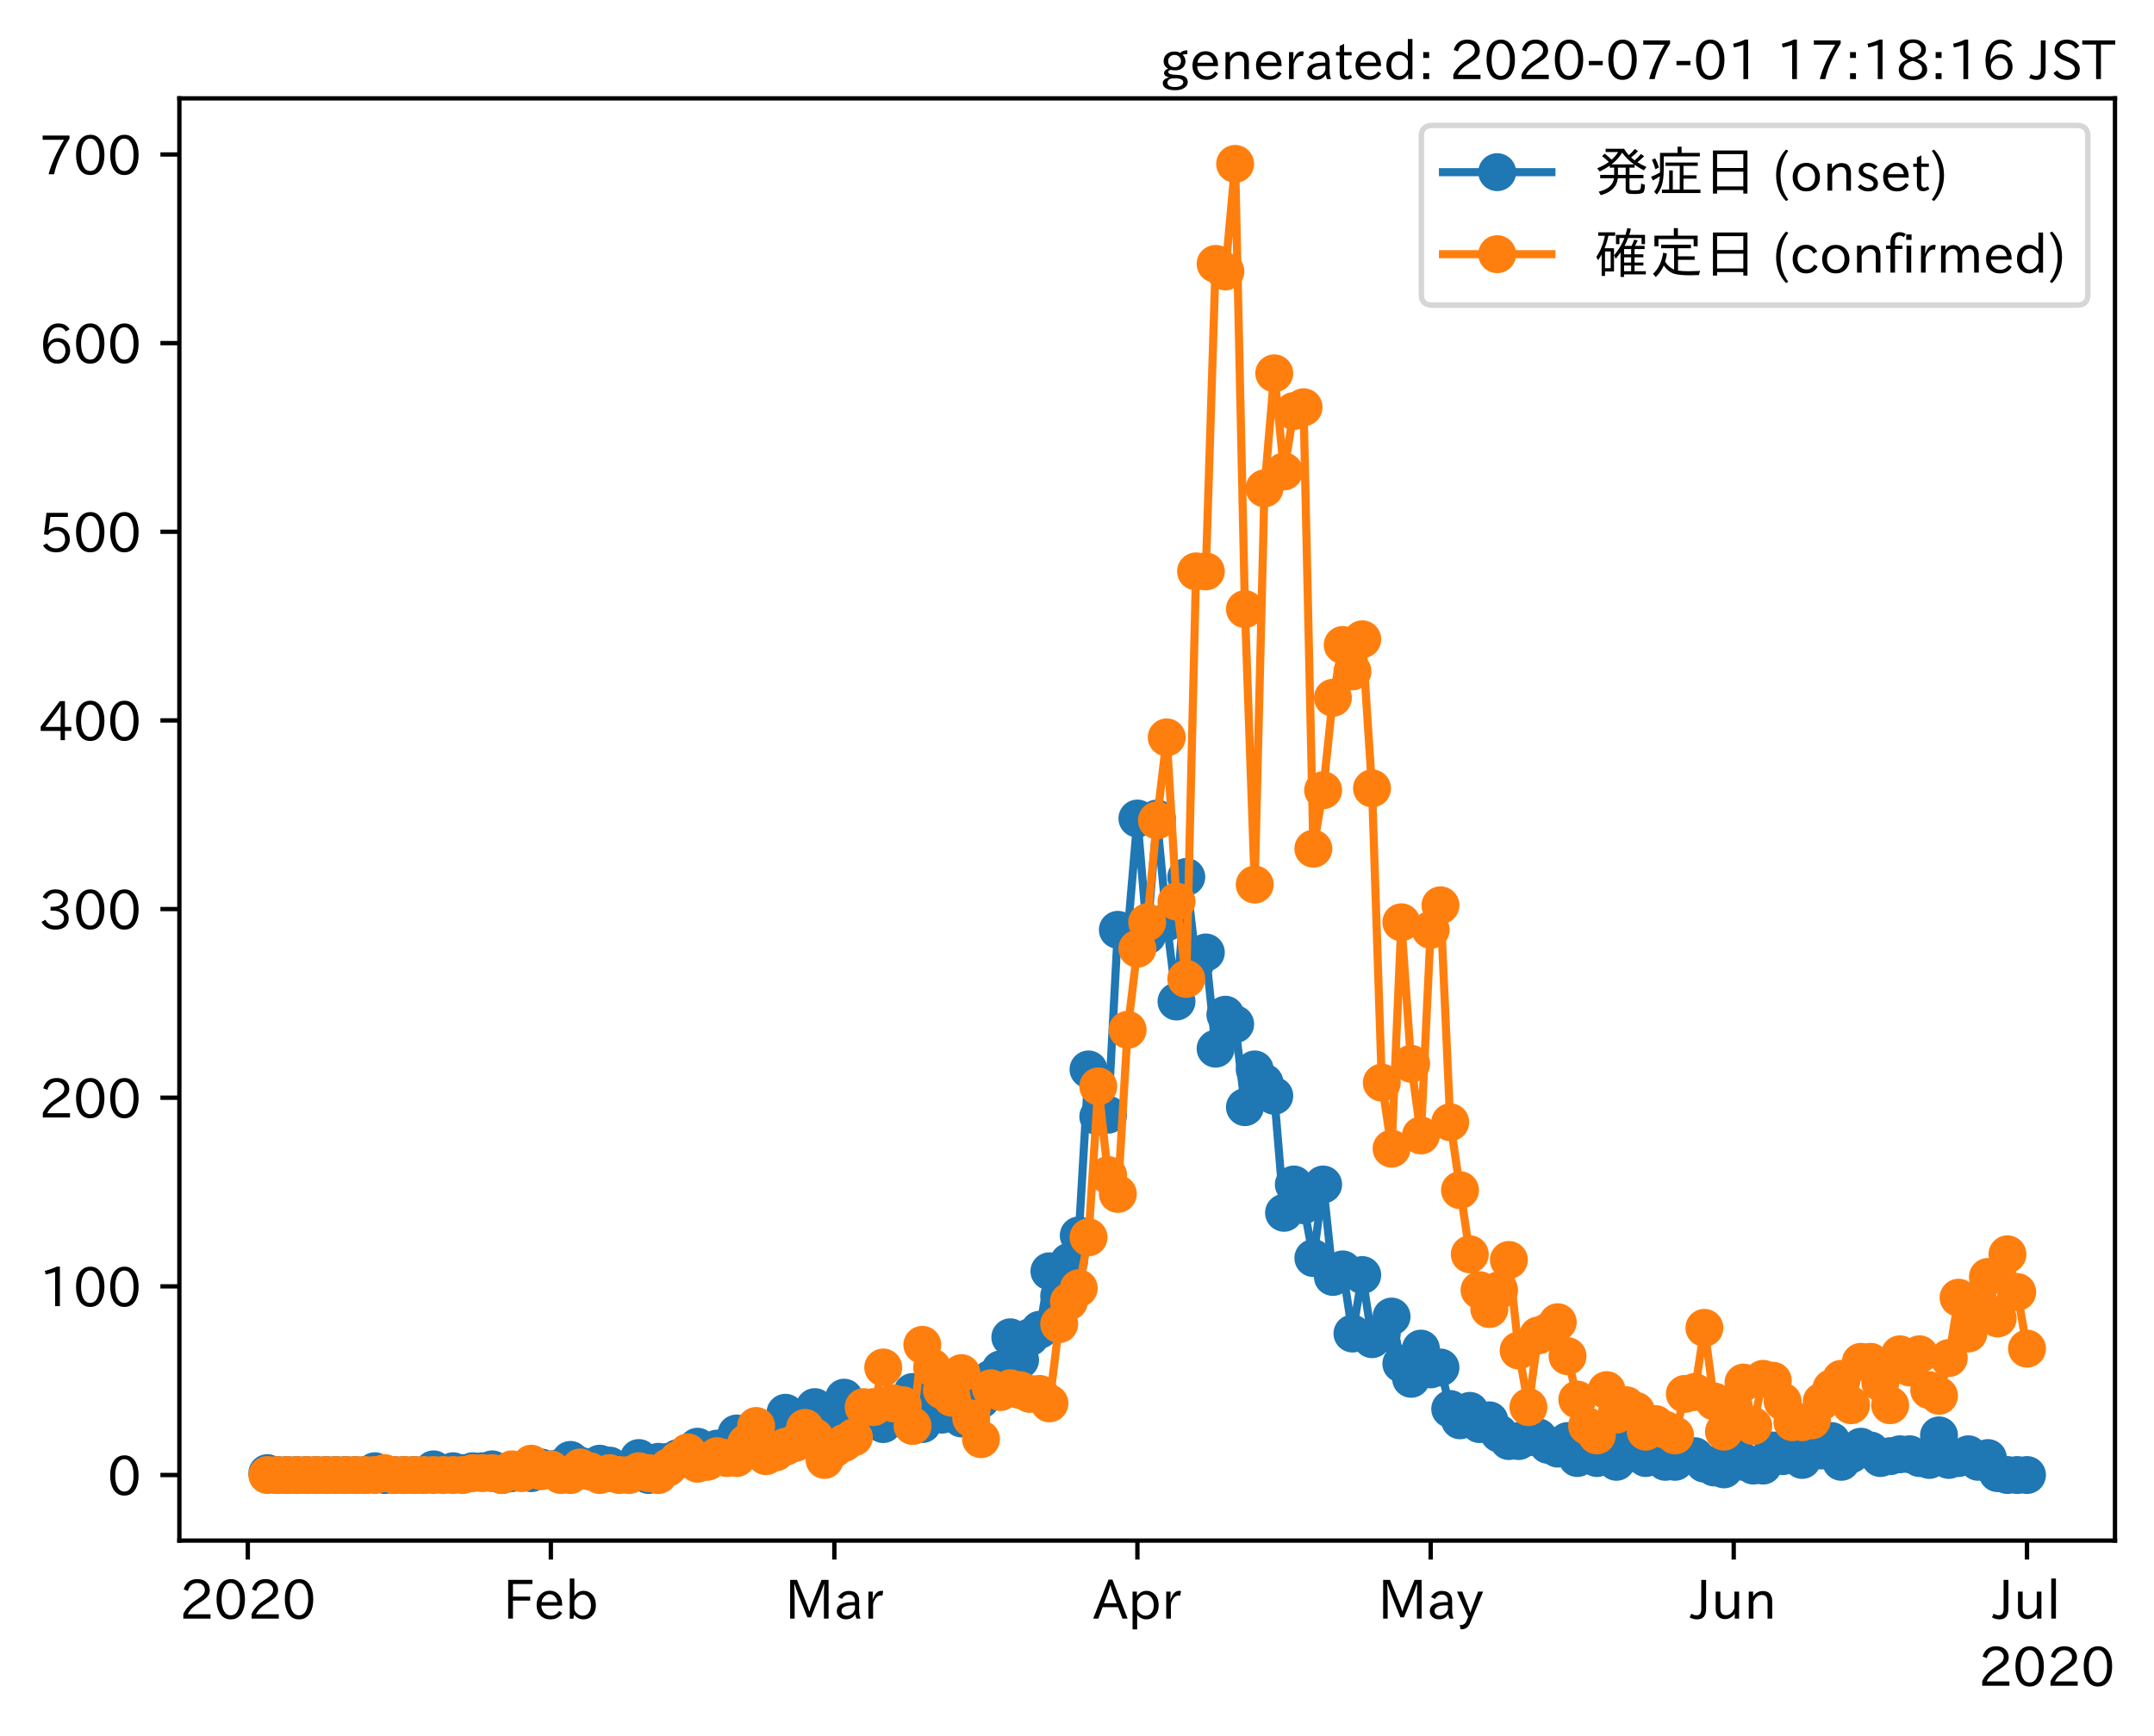 <?xml version="1.0" encoding="utf-8" standalone="no"?>
<!DOCTYPE svg PUBLIC "-//W3C//DTD SVG 1.1//EN"
  "http://www.w3.org/Graphics/SVG/1.1/DTD/svg11.dtd">
<!-- Created with matplotlib (https://matplotlib.org/) -->
<svg height="320.24pt" version="1.1" viewBox="0 0 397.415 320.24" width="397.415pt" xmlns="http://www.w3.org/2000/svg" xmlns:xlink="http://www.w3.org/1999/xlink">
 <defs>
  <style type="text/css">
*{stroke-linecap:butt;stroke-linejoin:round;}
  </style>
 </defs>
 <g id="figure_1">
  <g id="patch_1">
   <path d="M 0 320.24 
L 397.415 320.24 
L 397.415 0 
L 0 0 
z
" style="fill:#ffffff;"/>
  </g>
  <g id="axes_1">
   <g id="patch_2">
    <path d="M 33.095 284.259 
L 390.215 284.259 
L 390.215 18.147 
L 33.095 18.147 
z
" style="fill:#ffffff;"/>
   </g>
   <g id="matplotlib.axis_1">
    <g id="xtick_1">
     <g id="line2d_1">
      <defs>
       <path d="M 0 0 
L 0 3.5 
" id="m20155f7f15" style="stroke:#000000;stroke-width:0.8;"/>
      </defs>
      <g>
       <use style="stroke:#000000;stroke-width:0.8;" x="45.721" xlink:href="#m20155f7f15" y="284.259"/>
      </g>
     </g>
     <g id="text_1">
      <!-- 2020 -->
      <defs>
       <path d="M 57.172 0.984 
L 6.984 0.984 
L 6.984 9.281 
Q 12.891 23.047 29.594 34.422 
L 32.375 36.281 
Q 40.922 42.141 43.609 45.406 
Q 46.688 49.266 46.688 53.812 
Q 46.688 58.938 43.062 62.547 
Q 39.062 66.547 32.562 66.547 
Q 19.531 66.547 15.484 52 
L 7.766 54.781 
Q 13.328 73.828 33.062 73.828 
Q 43.844 73.828 50.25 67.438 
Q 55.859 61.672 55.859 53.516 
Q 55.859 47.469 52.25 42.531 
Q 48.922 37.75 36.969 30.281 
L 34.859 29 
Q 19.625 19.578 15.281 8.891 
L 57.172 8.891 
z
" id="IPAexGothic-50"/>
       <path d="M 31.844 73.828 
Q 45.016 73.828 52.094 61.625 
Q 57.719 51.953 57.719 36.625 
Q 57.719 21.438 52.094 11.578 
Q 45.125 -0.484 31.5 -0.484 
Q 17.922 -0.484 10.938 11.578 
Q 5.328 21.438 5.328 36.719 
Q 5.328 58.016 15.625 67.719 
Q 22.172 73.828 31.844 73.828 
z
M 31.5 66.656 
Q 23.688 66.656 19.188 58.734 
Q 14.594 50.734 14.594 36.625 
Q 14.594 22.75 19.094 14.797 
Q 23.641 6.984 31.5 6.984 
Q 40.922 6.984 45.453 18.016 
Q 48.438 25.344 48.438 37.109 
Q 48.438 50.875 43.844 58.734 
Q 39.203 66.656 31.5 66.656 
z
" id="IPAexGothic-48"/>
      </defs>
      <g transform="translate(33.124 298.749)scale(0.1 -0.1)">
       <use xlink:href="#IPAexGothic-50"/>
       <use x="62.988" xlink:href="#IPAexGothic-48"/>
       <use x="125.977" xlink:href="#IPAexGothic-50"/>
       <use x="188.965" xlink:href="#IPAexGothic-48"/>
      </g>
     </g>
    </g>
    <g id="xtick_2">
     <g id="line2d_2">
      <g>
       <use style="stroke:#000000;stroke-width:0.8;" x="101.633" xlink:href="#m20155f7f15" y="284.259"/>
      </g>
     </g>
     <g id="text_2">
      <!-- Feb -->
      <defs>
       <path d="M 54.203 64.703 
L 18.312 64.703 
L 18.312 41.5 
L 50.094 41.5 
L 50.094 34.188 
L 18.312 34.188 
L 18.312 0.984 
L 9.516 0.984 
L 9.516 72.406 
L 54.203 72.406 
z
" id="IPAexGothic-70"/>
       <path d="M 13.484 24.906 
Q 13.922 16.266 18.891 11.281 
Q 23.969 6.203 31.203 6.203 
Q 40.719 6.203 46.297 15.094 
L 51.906 11.375 
Q 44.828 -0.484 30.172 -0.484 
Q 19.094 -0.484 11.969 6.594 
Q 4.781 13.812 4.781 25.641 
Q 4.781 38.188 12.312 45.703 
Q 19 52.391 29 52.391 
Q 38.422 52.391 44.781 46.188 
Q 51.906 38.969 51.906 26.906 
L 51.906 24.906 
z
M 43.062 31.203 
Q 42.328 37.984 38.281 41.891 
Q 34.281 45.906 28.812 45.906 
Q 22.469 45.906 17.969 40.484 
Q 14.891 36.812 13.969 31.203 
z
" id="IPAexGothic-101"/>
       <path d="M 17.578 42.672 
Q 24.219 52.203 34.672 52.203 
Q 43.562 52.203 49.859 45.906 
Q 57.172 38.578 57.172 25.688 
Q 57.172 13.094 49.859 5.812 
Q 43.562 -0.484 34.469 -0.484 
Q 24.359 -0.484 17 8.062 
L 15.766 0.688 
L 9.078 0.688 
L 9.078 74.906 
L 17.578 74.906 
z
M 17.578 31.203 
L 17.578 19.578 
Q 17.578 13.875 23.875 9.375 
Q 28.172 6.297 33.109 6.297 
Q 38.875 6.297 42.875 10.297 
Q 48.188 15.766 48.188 25.484 
Q 48.188 34.281 43.797 39.891 
Q 39.453 45.312 33.203 45.312 
Q 27.484 45.312 22.469 40.281 
Q 17.578 35.406 17.578 31.203 
z
" id="IPAexGothic-98"/>
      </defs>
      <g transform="translate(92.81 298.749)scale(0.1 -0.1)">
       <use xlink:href="#IPAexGothic-70"/>
       <use x="57.178" xlink:href="#IPAexGothic-101"/>
       <use x="114.062" xlink:href="#IPAexGothic-98"/>
      </g>
     </g>
    </g>
    <g id="xtick_3">
     <g id="line2d_3">
      <g>
       <use style="stroke:#000000;stroke-width:0.8;" x="153.939" xlink:href="#m20155f7f15" y="284.259"/>
      </g>
     </g>
     <g id="text_3">
      <!-- Mar -->
      <defs>
       <path d="M 80.422 0.984 
L 71.828 0.984 
L 71.828 39.594 
Q 71.828 51.266 72.406 64.594 
L 72.016 64.594 
Q 68.062 53.266 63.531 41.797 
L 47.906 3.266 
L 41.406 3.266 
L 25.641 42.578 
Q 20.75 54.781 17.625 64.703 
L 17.234 64.703 
Q 17.828 48.922 17.828 39.891 
L 17.828 0.984 
L 9.516 0.984 
L 9.516 72.406 
L 22.125 72.406 
L 39.109 30.375 
Q 42.141 23 44.828 14.156 
L 45.125 14.156 
Q 47.312 22.125 50.531 30.172 
L 67.438 72.406 
L 80.422 72.406 
z
" id="IPAexGothic-77"/>
       <path d="M 49.312 0.984 
L 41.75 0.984 
Q 39.984 4.734 39.547 8.688 
L 39.203 8.688 
Q 33.547 -0.391 22.312 -0.391 
Q 14.594 -0.391 9.719 4.5 
Q 5.422 8.797 5.422 14.984 
Q 5.422 30.422 32.031 31.203 
L 38.719 31.391 
L 38.719 33.984 
Q 38.719 39.203 35.75 42.188 
Q 32.625 45.312 27.734 45.312 
Q 19.344 45.312 15.141 37.156 
L 7.719 40.578 
Q 14.656 52 27.938 52 
Q 37.109 52 42.047 46.875 
Q 46.625 42.281 46.625 33.891 
L 46.625 15.578 
Q 46.625 6.25 49.312 0.984 
z
M 38.922 25.391 
L 33.453 25.297 
Q 14.109 24.859 14.109 14.891 
Q 14.109 11.375 16.406 9.078 
Q 19.234 6.297 23.828 6.297 
Q 30.219 6.297 34.906 10.984 
Q 38.922 15.141 38.922 21 
z
" id="IPAexGothic-97"/>
       <path d="M 36.078 51.812 
L 34.578 43.266 
Q 32.906 43.609 31.594 43.609 
Q 25.828 43.609 22.078 38.188 
Q 17.391 31.344 17.391 26.172 
L 17.391 0.984 
L 8.797 0.984 
L 8.797 50.781 
L 16.891 50.781 
L 16.5 35.984 
L 16.703 35.984 
Q 22.219 52.203 32.766 52.203 
Q 34.469 52.203 36.078 51.812 
z
" id="IPAexGothic-114"/>
      </defs>
      <g transform="translate(144.83 298.749)scale(0.1 -0.1)">
       <use xlink:href="#IPAexGothic-77"/>
       <use x="90.186" xlink:href="#IPAexGothic-97"/>
       <use x="145.166" xlink:href="#IPAexGothic-114"/>
      </g>
     </g>
    </g>
    <g id="xtick_4">
     <g id="line2d_4">
      <g>
       <use style="stroke:#000000;stroke-width:0.8;" x="209.852" xlink:href="#m20155f7f15" y="284.259"/>
      </g>
     </g>
     <g id="text_4">
      <!-- Apr -->
      <defs>
       <path d="M 63.375 0.984 
L 53.812 0.984 
L 45.906 22.016 
L 17.188 22.016 
L 9.422 0.984 
L -0.094 0.984 
L 28.219 72.906 
L 35.297 72.906 
z
M 43.406 29.109 
L 36.188 48.094 
Q 33.203 56.062 31.688 62.5 
L 31.391 62.5 
Q 29.641 55.672 26.812 48.094 
L 19.734 29.109 
z
" id="IPAexGothic-65"/>
       <path d="M 16.797 42 
Q 23.828 52.203 34.469 52.203 
Q 43.266 52.203 49.562 45.906 
Q 56.891 38.578 56.891 25.688 
Q 56.891 13.141 49.656 5.812 
Q 43.359 -0.484 34.375 -0.484 
Q 24.516 -0.484 17.281 7.766 
L 17.281 -19 
L 8.797 -19 
L 8.797 50.781 
L 16.797 50.781 
z
M 17.281 30.469 
L 17.281 20.172 
Q 17.281 14.016 23.688 9.375 
Q 27.984 6.297 32.906 6.297 
Q 38.578 6.297 42.578 10.297 
Q 47.906 15.578 47.906 25.484 
Q 47.906 34.375 43.5 39.984 
Q 39.109 45.312 32.812 45.312 
Q 25.875 45.312 20.906 38.812 
Q 17.281 34.125 17.281 30.469 
z
" id="IPAexGothic-112"/>
      </defs>
      <g transform="translate(201.709 298.749)scale(0.1 -0.1)">
       <use xlink:href="#IPAexGothic-65"/>
       <use x="63.721" xlink:href="#IPAexGothic-112"/>
       <use x="125.83" xlink:href="#IPAexGothic-114"/>
      </g>
     </g>
    </g>
    <g id="xtick_5">
     <g id="line2d_5">
      <g>
       <use style="stroke:#000000;stroke-width:0.8;" x="263.961" xlink:href="#m20155f7f15" y="284.259"/>
      </g>
     </g>
     <g id="text_5">
      <!-- May -->
      <defs>
       <path d="M 48.781 50.781 
L 24.609 -7.625 
Q 19.969 -18.797 8.594 -18.797 
L 7.469 -18.797 
L 5.375 -10.984 
L 6.984 -10.984 
Q 15.141 -10.984 17.969 -3.719 
L 21.188 4.297 
L 0.594 50.781 
L 10.297 50.781 
L 21.297 22.797 
Q 23.875 16.016 25.094 12.203 
L 25.391 12.203 
Q 27.344 18.266 29.109 22.797 
L 39.5 50.781 
z
" id="IPAexGothic-121"/>
      </defs>
      <g transform="translate(254.241 298.749)scale(0.1 -0.1)">
       <use xlink:href="#IPAexGothic-77"/>
       <use x="90.186" xlink:href="#IPAexGothic-97"/>
       <use x="145.166" xlink:href="#IPAexGothic-121"/>
      </g>
     </g>
    </g>
    <g id="xtick_6">
     <g id="line2d_6">
      <g>
       <use style="stroke:#000000;stroke-width:0.8;" x="319.873" xlink:href="#m20155f7f15" y="284.259"/>
      </g>
     </g>
     <g id="text_6">
      <!-- Jun -->
      <defs>
       <path d="M 28.422 72.406 
L 28.422 19.281 
Q 28.422 -0.484 11.922 -0.484 
Q 4.734 -0.484 -1.953 3.266 
L 1.312 10.062 
Q 5.906 6.984 10.844 6.984 
Q 19.531 6.984 19.531 18.797 
L 19.531 72.406 
z
" id="IPAexGothic-74"/>
       <path d="M 51.312 0.984 
L 43.312 0.984 
L 43.312 10.062 
Q 35.938 0 25.391 0 
Q 16.75 0 11.922 5.859 
Q 8.109 10.594 8.109 19.391 
L 8.109 50.781 
L 16.703 50.781 
L 16.703 19.672 
Q 16.703 7.281 27.094 7.281 
Q 37.594 7.281 42.719 20.172 
L 42.719 50.781 
L 51.312 50.781 
z
" id="IPAexGothic-117"/>
       <path d="M 52 0.984 
L 43.406 0.984 
L 43.406 31.891 
Q 43.406 44.578 32.906 44.578 
Q 22.312 44.578 17.391 31.891 
L 17.391 0.984 
L 8.797 0.984 
L 8.797 50.781 
L 16.797 50.781 
L 16.797 41.797 
Q 23.828 51.812 34.719 51.812 
Q 52 51.812 52 32.375 
z
" id="IPAexGothic-110"/>
      </defs>
      <g transform="translate(311.934 298.749)scale(0.1 -0.1)">
       <use xlink:href="#IPAexGothic-74"/>
       <use x="37.988" xlink:href="#IPAexGothic-117"/>
       <use x="98.389" xlink:href="#IPAexGothic-110"/>
      </g>
     </g>
    </g>
    <g id="xtick_7">
     <g id="line2d_7">
      <g>
       <use style="stroke:#000000;stroke-width:0.8;" x="373.983" xlink:href="#m20155f7f15" y="284.259"/>
      </g>
     </g>
     <g id="text_7">
      <!-- Jul -->
      <defs>
       <path d="M 17.672 0.984 
L 9.078 0.984 
L 9.078 74.906 
L 17.672 74.906 
z
" id="IPAexGothic-108"/>
      </defs>
      <g transform="translate(367.713 298.749)scale(0.1 -0.1)">
       <use xlink:href="#IPAexGothic-74"/>
       <use x="37.988" xlink:href="#IPAexGothic-117"/>
       <use x="98.389" xlink:href="#IPAexGothic-108"/>
      </g>
     </g>
    </g>
    <g id="text_8">
     <!-- 2020 -->
     <g transform="translate(365.022 311.14)scale(0.1 -0.1)">
      <use xlink:href="#IPAexGothic-50"/>
      <use x="62.988" xlink:href="#IPAexGothic-48"/>
      <use x="125.977" xlink:href="#IPAexGothic-50"/>
      <use x="188.965" xlink:href="#IPAexGothic-48"/>
     </g>
    </g>
   </g>
   <g id="matplotlib.axis_2">
    <g id="ytick_1">
     <g id="line2d_8">
      <defs>
       <path d="M 0 0 
L -3.5 0 
" id="m4c1092c2c3" style="stroke:#000000;stroke-width:0.8;"/>
      </defs>
      <g>
       <use style="stroke:#000000;stroke-width:0.8;" x="33.095" xlink:href="#m4c1092c2c3" y="272.163"/>
      </g>
     </g>
     <g id="text_9">
      <!-- 0 -->
      <g transform="translate(19.797 275.908)scale(0.1 -0.1)">
       <use xlink:href="#IPAexGothic-48"/>
      </g>
     </g>
    </g>
    <g id="ytick_2">
     <g id="line2d_9">
      <g>
       <use style="stroke:#000000;stroke-width:0.8;" x="33.095" xlink:href="#m4c1092c2c3" y="237.354"/>
      </g>
     </g>
     <g id="text_10">
      <!-- 100 -->
      <defs>
       <path d="M 38.484 0.984 
L 29.688 0.984 
L 29.688 64.109 
Q 21.438 61.281 12.312 59.328 
L 10.688 66.109 
Q 23.734 69.391 32.906 73.922 
L 38.484 73.922 
z
" id="IPAexGothic-49"/>
      </defs>
      <g transform="translate(7.2 241.099)scale(0.1 -0.1)">
       <use xlink:href="#IPAexGothic-49"/>
       <use x="62.988" xlink:href="#IPAexGothic-48"/>
       <use x="125.977" xlink:href="#IPAexGothic-48"/>
      </g>
     </g>
    </g>
    <g id="ytick_3">
     <g id="line2d_10">
      <g>
       <use style="stroke:#000000;stroke-width:0.8;" x="33.095" xlink:href="#m4c1092c2c3" y="202.545"/>
      </g>
     </g>
     <g id="text_11">
      <!-- 200 -->
      <g transform="translate(7.2 206.291)scale(0.1 -0.1)">
       <use xlink:href="#IPAexGothic-50"/>
       <use x="62.988" xlink:href="#IPAexGothic-48"/>
       <use x="125.977" xlink:href="#IPAexGothic-48"/>
      </g>
     </g>
    </g>
    <g id="ytick_4">
     <g id="line2d_11">
      <g>
       <use style="stroke:#000000;stroke-width:0.8;" x="33.095" xlink:href="#m4c1092c2c3" y="167.737"/>
      </g>
     </g>
     <g id="text_12">
      <!-- 300 -->
      <defs>
       <path d="M 37.203 37.797 
Q 54.781 34.625 54.781 19.969 
Q 54.781 11.188 48.875 5.562 
Q 42.328 -0.484 30.375 -0.484 
Q 12.453 -0.484 4.5 13.766 
L 11.812 17.672 
Q 17.328 6.891 30.281 6.891 
Q 37.891 6.891 42.094 10.797 
Q 46.094 14.5 46.094 20.172 
Q 46.094 26.859 40.094 30.906 
Q 34.625 34.578 25.688 34.578 
L 21.297 34.578 
L 21.297 41.703 
L 25.875 41.703 
Q 34.859 41.703 39.594 45.125 
Q 44.672 48.734 44.672 54.828 
Q 44.672 61.469 38.969 64.656 
Q 35.297 66.844 30.172 66.844 
Q 19.344 66.844 14.109 55.906 
L 6.781 59.422 
Q 14.016 73.828 30.281 73.828 
Q 40.578 73.828 46.969 68.656 
Q 53.375 63.578 53.375 55.219 
Q 53.375 47.312 47.172 42.281 
Q 43.172 39.062 37.203 38.188 
z
" id="IPAexGothic-51"/>
      </defs>
      <g transform="translate(7.2 171.482)scale(0.1 -0.1)">
       <use xlink:href="#IPAexGothic-51"/>
       <use x="62.988" xlink:href="#IPAexGothic-48"/>
       <use x="125.977" xlink:href="#IPAexGothic-48"/>
      </g>
     </g>
    </g>
    <g id="ytick_5">
     <g id="line2d_12">
      <g>
       <use style="stroke:#000000;stroke-width:0.8;" x="33.095" xlink:href="#m4c1092c2c3" y="132.928"/>
      </g>
     </g>
     <g id="text_13">
      <!-- 400 -->
      <defs>
       <path d="M 59.578 18.109 
L 47.797 18.109 
L 47.797 0.984 
L 39.797 0.984 
L 39.797 18.109 
L 3.078 18.109 
L 3.078 26.125 
L 38.375 73.094 
L 47.797 73.094 
L 47.797 25.531 
L 59.578 25.531 
z
M 40.281 64.203 
L 39.984 64.203 
Q 35.594 57.125 31.297 51.312 
L 11.859 25.531 
L 39.797 25.531 
L 39.797 49.125 
Q 39.797 54.391 40.281 64.203 
z
" id="IPAexGothic-52"/>
      </defs>
      <g transform="translate(7.2 136.673)scale(0.1 -0.1)">
       <use xlink:href="#IPAexGothic-52"/>
       <use x="62.988" xlink:href="#IPAexGothic-48"/>
       <use x="125.977" xlink:href="#IPAexGothic-48"/>
      </g>
     </g>
    </g>
    <g id="ytick_6">
     <g id="line2d_13">
      <g>
       <use style="stroke:#000000;stroke-width:0.8;" x="33.095" xlink:href="#m4c1092c2c3" y="98.119"/>
      </g>
     </g>
     <g id="text_14">
      <!-- 500 -->
      <defs>
       <path d="M 18.406 40.672 
Q 25.531 46.297 33.938 46.297 
Q 44 46.297 50.641 39.5 
Q 56.844 33.016 56.844 23.391 
Q 56.844 14.656 51.516 8.016 
Q 44.828 -0.484 31.734 -0.484 
Q 14.984 -0.484 7.328 12.25 
L 14.656 16.062 
Q 20.453 6.781 31.453 6.781 
Q 38.531 6.781 43.266 11.188 
Q 48.141 15.828 48.141 23.484 
Q 48.141 30.719 43.844 35.016 
Q 39.359 39.5 32.125 39.5 
Q 21.969 39.5 16.75 31.688 
L 9.234 32.672 
L 13.812 72.406 
L 53.219 72.406 
L 53.219 64.891 
L 20.953 64.891 
L 17.719 40.672 
z
" id="IPAexGothic-53"/>
      </defs>
      <g transform="translate(7.2 101.865)scale(0.1 -0.1)">
       <use xlink:href="#IPAexGothic-53"/>
       <use x="62.988" xlink:href="#IPAexGothic-48"/>
       <use x="125.977" xlink:href="#IPAexGothic-48"/>
      </g>
     </g>
    </g>
    <g id="ytick_7">
     <g id="line2d_14">
      <g>
       <use style="stroke:#000000;stroke-width:0.8;" x="33.095" xlink:href="#m4c1092c2c3" y="63.311"/>
      </g>
     </g>
     <g id="text_15">
      <!-- 600 -->
      <defs>
       <path d="M 16.5 36.375 
Q 23.578 46.578 34.906 46.578 
Q 45.406 46.578 51.812 39.266 
Q 57.422 32.906 57.422 23.781 
Q 57.422 13.812 51.125 6.781 
Q 44.578 -0.484 34.031 -0.484 
Q 21.484 -0.484 14.406 9.078 
Q 7.516 18.406 7.516 34.812 
Q 7.516 53.516 15.828 64.203 
Q 23.344 73.828 35.5 73.828 
Q 49.859 73.828 56.391 62.891 
L 49.219 58.984 
Q 45.219 66.656 35.938 66.656 
Q 17.484 66.656 16.109 36.375 
z
M 33.453 39.797 
Q 26.312 39.797 21.625 34.469 
Q 17.438 29.688 17.438 24.078 
Q 17.438 18.062 21.141 13.188 
Q 26.125 6.688 33.734 6.688 
Q 41.703 6.688 45.953 13.188 
Q 48.828 17.625 48.828 23.484 
Q 48.828 30.375 45.016 34.812 
Q 40.625 39.797 33.453 39.797 
z
" id="IPAexGothic-54"/>
      </defs>
      <g transform="translate(7.2 67.056)scale(0.1 -0.1)">
       <use xlink:href="#IPAexGothic-54"/>
       <use x="62.988" xlink:href="#IPAexGothic-48"/>
       <use x="125.977" xlink:href="#IPAexGothic-48"/>
      </g>
     </g>
    </g>
    <g id="ytick_8">
     <g id="line2d_15">
      <g>
       <use style="stroke:#000000;stroke-width:0.8;" x="33.095" xlink:href="#m4c1092c2c3" y="28.502"/>
      </g>
     </g>
     <g id="text_16">
      <!-- 700 -->
      <defs>
       <path d="M 56.203 66.609 
Q 34.969 32.906 27.781 0.984 
L 17.672 0.984 
Q 24.703 28.656 46.094 64.5 
L 6.688 64.5 
L 6.688 72.406 
L 56.203 72.406 
z
" id="IPAexGothic-55"/>
      </defs>
      <g transform="translate(7.2 32.248)scale(0.1 -0.1)">
       <use xlink:href="#IPAexGothic-55"/>
       <use x="62.988" xlink:href="#IPAexGothic-48"/>
       <use x="125.977" xlink:href="#IPAexGothic-48"/>
      </g>
     </g>
    </g>
   </g>
   <g id="line2d_16">
    <path clip-path="url(#p456ee77d54)" d="M 49.328 271.815 
L 51.132 272.163 
L 67.364 272.163 
L 69.168 271.466 
L 70.972 272.163 
L 78.186 272.163 
L 79.99 271.118 
L 81.793 271.815 
L 83.597 271.466 
L 85.401 271.815 
L 87.204 271.466 
L 89.008 271.466 
L 90.812 271.118 
L 92.615 272.163 
L 96.223 271.466 
L 98.026 271.815 
L 99.83 270.77 
L 101.633 271.118 
L 103.437 270.77 
L 105.241 269.378 
L 108.848 271.466 
L 110.652 270.074 
L 112.455 270.422 
L 114.259 271.466 
L 116.063 271.815 
L 117.866 269.03 
L 119.67 272.163 
L 121.473 269.726 
L 123.277 269.726 
L 125.081 269.03 
L 126.884 269.03 
L 128.688 266.941 
L 130.492 268.334 
L 132.295 267.289 
L 134.099 266.941 
L 135.903 264.505 
L 137.706 265.897 
L 139.51 265.201 
L 141.313 264.157 
L 143.117 263.46 
L 144.921 260.676 
L 146.724 261.72 
L 148.528 263.46 
L 150.332 259.632 
L 152.135 263.46 
L 153.939 262.764 
L 155.743 257.891 
L 157.546 263.46 
L 159.35 261.024 
L 161.153 262.068 
L 162.957 262.764 
L 164.761 258.935 
L 166.564 261.024 
L 168.368 256.847 
L 170.172 262.764 
L 171.975 258.239 
L 173.779 261.024 
L 175.583 256.499 
L 177.386 261.72 
L 179.19 260.676 
L 180.993 258.239 
L 182.797 254.41 
L 184.601 252.67 
L 186.404 246.752 
L 188.208 250.929 
L 190.012 246.752 
L 191.815 245.36 
L 193.619 234.569 
L 195.423 239.094 
L 197.226 232.829 
L 199.03 227.956 
L 200.833 197.324 
L 202.637 206.026 
L 204.441 205.678 
L 206.244 171.566 
L 208.048 172.262 
L 209.852 151.029 
L 211.655 172.61 
L 213.459 151.029 
L 215.263 170.173 
L 217.066 184.793 
L 218.87 161.819 
L 220.673 177.483 
L 222.477 175.743 
L 224.281 193.495 
L 226.084 187.23 
L 227.888 188.97 
L 229.692 204.286 
L 231.495 197.324 
L 235.103 202.197 
L 236.906 223.779 
L 238.71 218.557 
L 240.513 222.386 
L 242.317 232.133 
L 244.121 218.557 
L 245.924 235.614 
L 247.728 234.221 
L 249.532 246.056 
L 251.335 235.265 
L 253.139 247.1 
L 254.943 246.056 
L 256.746 242.923 
L 258.55 251.626 
L 260.353 254.41 
L 262.157 248.841 
L 263.961 252.67 
L 265.764 252.322 
L 267.568 259.98 
L 269.372 262.068 
L 271.175 260.328 
L 272.979 262.764 
L 274.783 262.068 
L 276.586 264.505 
L 278.39 265.897 
L 280.193 265.897 
L 281.997 265.201 
L 283.801 265.201 
L 285.604 266.593 
L 287.408 267.289 
L 289.212 265.897 
L 291.015 269.03 
L 292.819 266.941 
L 294.623 269.03 
L 296.426 266.245 
L 298.23 269.726 
L 300.033 268.334 
L 301.837 266.593 
L 303.641 269.03 
L 305.444 266.941 
L 307.248 269.726 
L 309.052 269.726 
L 310.855 268.682 
L 312.659 268.682 
L 314.463 270.074 
L 316.266 270.77 
L 318.07 271.118 
L 319.873 268.334 
L 321.677 269.726 
L 323.481 270.422 
L 325.284 270.422 
L 327.088 267.638 
L 328.892 268.682 
L 330.695 268.334 
L 332.499 269.378 
L 334.303 266.593 
L 336.106 267.638 
L 337.91 265.897 
L 339.713 269.726 
L 343.321 266.941 
L 345.124 267.638 
L 346.928 269.03 
L 350.535 268.334 
L 352.339 268.334 
L 354.143 269.03 
L 355.946 269.378 
L 357.75 264.853 
L 359.553 269.378 
L 361.357 269.03 
L 363.161 268.334 
L 364.964 269.726 
L 366.768 269.03 
L 368.572 271.815 
L 370.375 272.163 
L 373.983 272.163 
L 373.983 272.163 
" style="fill:none;stroke:#1f77b4;stroke-linecap:square;stroke-width:1.5;"/>
    <defs>
     <path d="M 0 3 
C 0.796 3 1.559 2.684 2.121 2.121 
C 2.684 1.559 3 0.796 3 0 
C 3 -0.796 2.684 -1.559 2.121 -2.121 
C 1.559 -2.684 0.796 -3 0 -3 
C -0.796 -3 -1.559 -2.684 -2.121 -2.121 
C -2.684 -1.559 -3 -0.796 -3 0 
C -3 0.796 -2.684 1.559 -2.121 2.121 
C -1.559 2.684 -0.796 3 0 3 
z
" id="mef5a160f1c" style="stroke:#1f77b4;"/>
    </defs>
    <g clip-path="url(#p456ee77d54)">
     <use style="fill:#1f77b4;stroke:#1f77b4;" x="49.328" xlink:href="#mef5a160f1c" y="271.815"/>
     <use style="fill:#1f77b4;stroke:#1f77b4;" x="51.132" xlink:href="#mef5a160f1c" y="272.163"/>
     <use style="fill:#1f77b4;stroke:#1f77b4;" x="52.935" xlink:href="#mef5a160f1c" y="272.163"/>
     <use style="fill:#1f77b4;stroke:#1f77b4;" x="54.739" xlink:href="#mef5a160f1c" y="272.163"/>
     <use style="fill:#1f77b4;stroke:#1f77b4;" x="56.543" xlink:href="#mef5a160f1c" y="272.163"/>
     <use style="fill:#1f77b4;stroke:#1f77b4;" x="58.346" xlink:href="#mef5a160f1c" y="272.163"/>
     <use style="fill:#1f77b4;stroke:#1f77b4;" x="60.15" xlink:href="#mef5a160f1c" y="272.163"/>
     <use style="fill:#1f77b4;stroke:#1f77b4;" x="61.953" xlink:href="#mef5a160f1c" y="272.163"/>
     <use style="fill:#1f77b4;stroke:#1f77b4;" x="63.757" xlink:href="#mef5a160f1c" y="272.163"/>
     <use style="fill:#1f77b4;stroke:#1f77b4;" x="65.561" xlink:href="#mef5a160f1c" y="272.163"/>
     <use style="fill:#1f77b4;stroke:#1f77b4;" x="67.364" xlink:href="#mef5a160f1c" y="272.163"/>
     <use style="fill:#1f77b4;stroke:#1f77b4;" x="69.168" xlink:href="#mef5a160f1c" y="271.466"/>
     <use style="fill:#1f77b4;stroke:#1f77b4;" x="70.972" xlink:href="#mef5a160f1c" y="272.163"/>
     <use style="fill:#1f77b4;stroke:#1f77b4;" x="72.775" xlink:href="#mef5a160f1c" y="272.163"/>
     <use style="fill:#1f77b4;stroke:#1f77b4;" x="74.579" xlink:href="#mef5a160f1c" y="272.163"/>
     <use style="fill:#1f77b4;stroke:#1f77b4;" x="76.383" xlink:href="#mef5a160f1c" y="272.163"/>
     <use style="fill:#1f77b4;stroke:#1f77b4;" x="78.186" xlink:href="#mef5a160f1c" y="272.163"/>
     <use style="fill:#1f77b4;stroke:#1f77b4;" x="79.99" xlink:href="#mef5a160f1c" y="271.118"/>
     <use style="fill:#1f77b4;stroke:#1f77b4;" x="81.793" xlink:href="#mef5a160f1c" y="271.815"/>
     <use style="fill:#1f77b4;stroke:#1f77b4;" x="83.597" xlink:href="#mef5a160f1c" y="271.466"/>
     <use style="fill:#1f77b4;stroke:#1f77b4;" x="85.401" xlink:href="#mef5a160f1c" y="271.815"/>
     <use style="fill:#1f77b4;stroke:#1f77b4;" x="87.204" xlink:href="#mef5a160f1c" y="271.466"/>
     <use style="fill:#1f77b4;stroke:#1f77b4;" x="89.008" xlink:href="#mef5a160f1c" y="271.466"/>
     <use style="fill:#1f77b4;stroke:#1f77b4;" x="90.812" xlink:href="#mef5a160f1c" y="271.118"/>
     <use style="fill:#1f77b4;stroke:#1f77b4;" x="92.615" xlink:href="#mef5a160f1c" y="272.163"/>
     <use style="fill:#1f77b4;stroke:#1f77b4;" x="94.419" xlink:href="#mef5a160f1c" y="271.815"/>
     <use style="fill:#1f77b4;stroke:#1f77b4;" x="96.223" xlink:href="#mef5a160f1c" y="271.466"/>
     <use style="fill:#1f77b4;stroke:#1f77b4;" x="98.026" xlink:href="#mef5a160f1c" y="271.815"/>
     <use style="fill:#1f77b4;stroke:#1f77b4;" x="99.83" xlink:href="#mef5a160f1c" y="270.77"/>
     <use style="fill:#1f77b4;stroke:#1f77b4;" x="101.633" xlink:href="#mef5a160f1c" y="271.118"/>
     <use style="fill:#1f77b4;stroke:#1f77b4;" x="103.437" xlink:href="#mef5a160f1c" y="270.77"/>
     <use style="fill:#1f77b4;stroke:#1f77b4;" x="105.241" xlink:href="#mef5a160f1c" y="269.378"/>
     <use style="fill:#1f77b4;stroke:#1f77b4;" x="107.044" xlink:href="#mef5a160f1c" y="270.422"/>
     <use style="fill:#1f77b4;stroke:#1f77b4;" x="108.848" xlink:href="#mef5a160f1c" y="271.466"/>
     <use style="fill:#1f77b4;stroke:#1f77b4;" x="110.652" xlink:href="#mef5a160f1c" y="270.074"/>
     <use style="fill:#1f77b4;stroke:#1f77b4;" x="112.455" xlink:href="#mef5a160f1c" y="270.422"/>
     <use style="fill:#1f77b4;stroke:#1f77b4;" x="114.259" xlink:href="#mef5a160f1c" y="271.466"/>
     <use style="fill:#1f77b4;stroke:#1f77b4;" x="116.063" xlink:href="#mef5a160f1c" y="271.815"/>
     <use style="fill:#1f77b4;stroke:#1f77b4;" x="117.866" xlink:href="#mef5a160f1c" y="269.03"/>
     <use style="fill:#1f77b4;stroke:#1f77b4;" x="119.67" xlink:href="#mef5a160f1c" y="272.163"/>
     <use style="fill:#1f77b4;stroke:#1f77b4;" x="121.473" xlink:href="#mef5a160f1c" y="269.726"/>
     <use style="fill:#1f77b4;stroke:#1f77b4;" x="123.277" xlink:href="#mef5a160f1c" y="269.726"/>
     <use style="fill:#1f77b4;stroke:#1f77b4;" x="125.081" xlink:href="#mef5a160f1c" y="269.03"/>
     <use style="fill:#1f77b4;stroke:#1f77b4;" x="126.884" xlink:href="#mef5a160f1c" y="269.03"/>
     <use style="fill:#1f77b4;stroke:#1f77b4;" x="128.688" xlink:href="#mef5a160f1c" y="266.941"/>
     <use style="fill:#1f77b4;stroke:#1f77b4;" x="130.492" xlink:href="#mef5a160f1c" y="268.334"/>
     <use style="fill:#1f77b4;stroke:#1f77b4;" x="132.295" xlink:href="#mef5a160f1c" y="267.289"/>
     <use style="fill:#1f77b4;stroke:#1f77b4;" x="134.099" xlink:href="#mef5a160f1c" y="266.941"/>
     <use style="fill:#1f77b4;stroke:#1f77b4;" x="135.903" xlink:href="#mef5a160f1c" y="264.505"/>
     <use style="fill:#1f77b4;stroke:#1f77b4;" x="137.706" xlink:href="#mef5a160f1c" y="265.897"/>
     <use style="fill:#1f77b4;stroke:#1f77b4;" x="139.51" xlink:href="#mef5a160f1c" y="265.201"/>
     <use style="fill:#1f77b4;stroke:#1f77b4;" x="141.313" xlink:href="#mef5a160f1c" y="264.157"/>
     <use style="fill:#1f77b4;stroke:#1f77b4;" x="143.117" xlink:href="#mef5a160f1c" y="263.46"/>
     <use style="fill:#1f77b4;stroke:#1f77b4;" x="144.921" xlink:href="#mef5a160f1c" y="260.676"/>
     <use style="fill:#1f77b4;stroke:#1f77b4;" x="146.724" xlink:href="#mef5a160f1c" y="261.72"/>
     <use style="fill:#1f77b4;stroke:#1f77b4;" x="148.528" xlink:href="#mef5a160f1c" y="263.46"/>
     <use style="fill:#1f77b4;stroke:#1f77b4;" x="150.332" xlink:href="#mef5a160f1c" y="259.632"/>
     <use style="fill:#1f77b4;stroke:#1f77b4;" x="152.135" xlink:href="#mef5a160f1c" y="263.46"/>
     <use style="fill:#1f77b4;stroke:#1f77b4;" x="153.939" xlink:href="#mef5a160f1c" y="262.764"/>
     <use style="fill:#1f77b4;stroke:#1f77b4;" x="155.743" xlink:href="#mef5a160f1c" y="257.891"/>
     <use style="fill:#1f77b4;stroke:#1f77b4;" x="157.546" xlink:href="#mef5a160f1c" y="263.46"/>
     <use style="fill:#1f77b4;stroke:#1f77b4;" x="159.35" xlink:href="#mef5a160f1c" y="261.024"/>
     <use style="fill:#1f77b4;stroke:#1f77b4;" x="161.153" xlink:href="#mef5a160f1c" y="262.068"/>
     <use style="fill:#1f77b4;stroke:#1f77b4;" x="162.957" xlink:href="#mef5a160f1c" y="262.764"/>
     <use style="fill:#1f77b4;stroke:#1f77b4;" x="164.761" xlink:href="#mef5a160f1c" y="258.935"/>
     <use style="fill:#1f77b4;stroke:#1f77b4;" x="166.564" xlink:href="#mef5a160f1c" y="261.024"/>
     <use style="fill:#1f77b4;stroke:#1f77b4;" x="168.368" xlink:href="#mef5a160f1c" y="256.847"/>
     <use style="fill:#1f77b4;stroke:#1f77b4;" x="170.172" xlink:href="#mef5a160f1c" y="262.764"/>
     <use style="fill:#1f77b4;stroke:#1f77b4;" x="171.975" xlink:href="#mef5a160f1c" y="258.239"/>
     <use style="fill:#1f77b4;stroke:#1f77b4;" x="173.779" xlink:href="#mef5a160f1c" y="261.024"/>
     <use style="fill:#1f77b4;stroke:#1f77b4;" x="175.583" xlink:href="#mef5a160f1c" y="256.499"/>
     <use style="fill:#1f77b4;stroke:#1f77b4;" x="177.386" xlink:href="#mef5a160f1c" y="261.72"/>
     <use style="fill:#1f77b4;stroke:#1f77b4;" x="179.19" xlink:href="#mef5a160f1c" y="260.676"/>
     <use style="fill:#1f77b4;stroke:#1f77b4;" x="180.993" xlink:href="#mef5a160f1c" y="258.239"/>
     <use style="fill:#1f77b4;stroke:#1f77b4;" x="182.797" xlink:href="#mef5a160f1c" y="254.41"/>
     <use style="fill:#1f77b4;stroke:#1f77b4;" x="184.601" xlink:href="#mef5a160f1c" y="252.67"/>
     <use style="fill:#1f77b4;stroke:#1f77b4;" x="186.404" xlink:href="#mef5a160f1c" y="246.752"/>
     <use style="fill:#1f77b4;stroke:#1f77b4;" x="188.208" xlink:href="#mef5a160f1c" y="250.929"/>
     <use style="fill:#1f77b4;stroke:#1f77b4;" x="190.012" xlink:href="#mef5a160f1c" y="246.752"/>
     <use style="fill:#1f77b4;stroke:#1f77b4;" x="191.815" xlink:href="#mef5a160f1c" y="245.36"/>
     <use style="fill:#1f77b4;stroke:#1f77b4;" x="193.619" xlink:href="#mef5a160f1c" y="234.569"/>
     <use style="fill:#1f77b4;stroke:#1f77b4;" x="195.423" xlink:href="#mef5a160f1c" y="239.094"/>
     <use style="fill:#1f77b4;stroke:#1f77b4;" x="197.226" xlink:href="#mef5a160f1c" y="232.829"/>
     <use style="fill:#1f77b4;stroke:#1f77b4;" x="199.03" xlink:href="#mef5a160f1c" y="227.956"/>
     <use style="fill:#1f77b4;stroke:#1f77b4;" x="200.833" xlink:href="#mef5a160f1c" y="197.324"/>
     <use style="fill:#1f77b4;stroke:#1f77b4;" x="202.637" xlink:href="#mef5a160f1c" y="206.026"/>
     <use style="fill:#1f77b4;stroke:#1f77b4;" x="204.441" xlink:href="#mef5a160f1c" y="205.678"/>
     <use style="fill:#1f77b4;stroke:#1f77b4;" x="206.244" xlink:href="#mef5a160f1c" y="171.566"/>
     <use style="fill:#1f77b4;stroke:#1f77b4;" x="208.048" xlink:href="#mef5a160f1c" y="172.262"/>
     <use style="fill:#1f77b4;stroke:#1f77b4;" x="209.852" xlink:href="#mef5a160f1c" y="151.029"/>
     <use style="fill:#1f77b4;stroke:#1f77b4;" x="211.655" xlink:href="#mef5a160f1c" y="172.61"/>
     <use style="fill:#1f77b4;stroke:#1f77b4;" x="213.459" xlink:href="#mef5a160f1c" y="151.029"/>
     <use style="fill:#1f77b4;stroke:#1f77b4;" x="215.263" xlink:href="#mef5a160f1c" y="170.173"/>
     <use style="fill:#1f77b4;stroke:#1f77b4;" x="217.066" xlink:href="#mef5a160f1c" y="184.793"/>
     <use style="fill:#1f77b4;stroke:#1f77b4;" x="218.87" xlink:href="#mef5a160f1c" y="161.819"/>
     <use style="fill:#1f77b4;stroke:#1f77b4;" x="220.673" xlink:href="#mef5a160f1c" y="177.483"/>
     <use style="fill:#1f77b4;stroke:#1f77b4;" x="222.477" xlink:href="#mef5a160f1c" y="175.743"/>
     <use style="fill:#1f77b4;stroke:#1f77b4;" x="224.281" xlink:href="#mef5a160f1c" y="193.495"/>
     <use style="fill:#1f77b4;stroke:#1f77b4;" x="226.084" xlink:href="#mef5a160f1c" y="187.23"/>
     <use style="fill:#1f77b4;stroke:#1f77b4;" x="227.888" xlink:href="#mef5a160f1c" y="188.97"/>
     <use style="fill:#1f77b4;stroke:#1f77b4;" x="229.692" xlink:href="#mef5a160f1c" y="204.286"/>
     <use style="fill:#1f77b4;stroke:#1f77b4;" x="231.495" xlink:href="#mef5a160f1c" y="197.324"/>
     <use style="fill:#1f77b4;stroke:#1f77b4;" x="233.299" xlink:href="#mef5a160f1c" y="199.761"/>
     <use style="fill:#1f77b4;stroke:#1f77b4;" x="235.103" xlink:href="#mef5a160f1c" y="202.197"/>
     <use style="fill:#1f77b4;stroke:#1f77b4;" x="236.906" xlink:href="#mef5a160f1c" y="223.779"/>
     <use style="fill:#1f77b4;stroke:#1f77b4;" x="238.71" xlink:href="#mef5a160f1c" y="218.557"/>
     <use style="fill:#1f77b4;stroke:#1f77b4;" x="240.513" xlink:href="#mef5a160f1c" y="222.386"/>
     <use style="fill:#1f77b4;stroke:#1f77b4;" x="242.317" xlink:href="#mef5a160f1c" y="232.133"/>
     <use style="fill:#1f77b4;stroke:#1f77b4;" x="244.121" xlink:href="#mef5a160f1c" y="218.557"/>
     <use style="fill:#1f77b4;stroke:#1f77b4;" x="245.924" xlink:href="#mef5a160f1c" y="235.614"/>
     <use style="fill:#1f77b4;stroke:#1f77b4;" x="247.728" xlink:href="#mef5a160f1c" y="234.221"/>
     <use style="fill:#1f77b4;stroke:#1f77b4;" x="249.532" xlink:href="#mef5a160f1c" y="246.056"/>
     <use style="fill:#1f77b4;stroke:#1f77b4;" x="251.335" xlink:href="#mef5a160f1c" y="235.265"/>
     <use style="fill:#1f77b4;stroke:#1f77b4;" x="253.139" xlink:href="#mef5a160f1c" y="247.1"/>
     <use style="fill:#1f77b4;stroke:#1f77b4;" x="254.943" xlink:href="#mef5a160f1c" y="246.056"/>
     <use style="fill:#1f77b4;stroke:#1f77b4;" x="256.746" xlink:href="#mef5a160f1c" y="242.923"/>
     <use style="fill:#1f77b4;stroke:#1f77b4;" x="258.55" xlink:href="#mef5a160f1c" y="251.626"/>
     <use style="fill:#1f77b4;stroke:#1f77b4;" x="260.353" xlink:href="#mef5a160f1c" y="254.41"/>
     <use style="fill:#1f77b4;stroke:#1f77b4;" x="262.157" xlink:href="#mef5a160f1c" y="248.841"/>
     <use style="fill:#1f77b4;stroke:#1f77b4;" x="263.961" xlink:href="#mef5a160f1c" y="252.67"/>
     <use style="fill:#1f77b4;stroke:#1f77b4;" x="265.764" xlink:href="#mef5a160f1c" y="252.322"/>
     <use style="fill:#1f77b4;stroke:#1f77b4;" x="267.568" xlink:href="#mef5a160f1c" y="259.98"/>
     <use style="fill:#1f77b4;stroke:#1f77b4;" x="269.372" xlink:href="#mef5a160f1c" y="262.068"/>
     <use style="fill:#1f77b4;stroke:#1f77b4;" x="271.175" xlink:href="#mef5a160f1c" y="260.328"/>
     <use style="fill:#1f77b4;stroke:#1f77b4;" x="272.979" xlink:href="#mef5a160f1c" y="262.764"/>
     <use style="fill:#1f77b4;stroke:#1f77b4;" x="274.783" xlink:href="#mef5a160f1c" y="262.068"/>
     <use style="fill:#1f77b4;stroke:#1f77b4;" x="276.586" xlink:href="#mef5a160f1c" y="264.505"/>
     <use style="fill:#1f77b4;stroke:#1f77b4;" x="278.39" xlink:href="#mef5a160f1c" y="265.897"/>
     <use style="fill:#1f77b4;stroke:#1f77b4;" x="280.193" xlink:href="#mef5a160f1c" y="265.897"/>
     <use style="fill:#1f77b4;stroke:#1f77b4;" x="281.997" xlink:href="#mef5a160f1c" y="265.201"/>
     <use style="fill:#1f77b4;stroke:#1f77b4;" x="283.801" xlink:href="#mef5a160f1c" y="265.201"/>
     <use style="fill:#1f77b4;stroke:#1f77b4;" x="285.604" xlink:href="#mef5a160f1c" y="266.593"/>
     <use style="fill:#1f77b4;stroke:#1f77b4;" x="287.408" xlink:href="#mef5a160f1c" y="267.289"/>
     <use style="fill:#1f77b4;stroke:#1f77b4;" x="289.212" xlink:href="#mef5a160f1c" y="265.897"/>
     <use style="fill:#1f77b4;stroke:#1f77b4;" x="291.015" xlink:href="#mef5a160f1c" y="269.03"/>
     <use style="fill:#1f77b4;stroke:#1f77b4;" x="292.819" xlink:href="#mef5a160f1c" y="266.941"/>
     <use style="fill:#1f77b4;stroke:#1f77b4;" x="294.623" xlink:href="#mef5a160f1c" y="269.03"/>
     <use style="fill:#1f77b4;stroke:#1f77b4;" x="296.426" xlink:href="#mef5a160f1c" y="266.245"/>
     <use style="fill:#1f77b4;stroke:#1f77b4;" x="298.23" xlink:href="#mef5a160f1c" y="269.726"/>
     <use style="fill:#1f77b4;stroke:#1f77b4;" x="300.033" xlink:href="#mef5a160f1c" y="268.334"/>
     <use style="fill:#1f77b4;stroke:#1f77b4;" x="301.837" xlink:href="#mef5a160f1c" y="266.593"/>
     <use style="fill:#1f77b4;stroke:#1f77b4;" x="303.641" xlink:href="#mef5a160f1c" y="269.03"/>
     <use style="fill:#1f77b4;stroke:#1f77b4;" x="305.444" xlink:href="#mef5a160f1c" y="266.941"/>
     <use style="fill:#1f77b4;stroke:#1f77b4;" x="307.248" xlink:href="#mef5a160f1c" y="269.726"/>
     <use style="fill:#1f77b4;stroke:#1f77b4;" x="309.052" xlink:href="#mef5a160f1c" y="269.726"/>
     <use style="fill:#1f77b4;stroke:#1f77b4;" x="310.855" xlink:href="#mef5a160f1c" y="268.682"/>
     <use style="fill:#1f77b4;stroke:#1f77b4;" x="312.659" xlink:href="#mef5a160f1c" y="268.682"/>
     <use style="fill:#1f77b4;stroke:#1f77b4;" x="314.463" xlink:href="#mef5a160f1c" y="270.074"/>
     <use style="fill:#1f77b4;stroke:#1f77b4;" x="316.266" xlink:href="#mef5a160f1c" y="270.77"/>
     <use style="fill:#1f77b4;stroke:#1f77b4;" x="318.07" xlink:href="#mef5a160f1c" y="271.118"/>
     <use style="fill:#1f77b4;stroke:#1f77b4;" x="319.873" xlink:href="#mef5a160f1c" y="268.334"/>
     <use style="fill:#1f77b4;stroke:#1f77b4;" x="321.677" xlink:href="#mef5a160f1c" y="269.726"/>
     <use style="fill:#1f77b4;stroke:#1f77b4;" x="323.481" xlink:href="#mef5a160f1c" y="270.422"/>
     <use style="fill:#1f77b4;stroke:#1f77b4;" x="325.284" xlink:href="#mef5a160f1c" y="270.422"/>
     <use style="fill:#1f77b4;stroke:#1f77b4;" x="327.088" xlink:href="#mef5a160f1c" y="267.638"/>
     <use style="fill:#1f77b4;stroke:#1f77b4;" x="328.892" xlink:href="#mef5a160f1c" y="268.682"/>
     <use style="fill:#1f77b4;stroke:#1f77b4;" x="330.695" xlink:href="#mef5a160f1c" y="268.334"/>
     <use style="fill:#1f77b4;stroke:#1f77b4;" x="332.499" xlink:href="#mef5a160f1c" y="269.378"/>
     <use style="fill:#1f77b4;stroke:#1f77b4;" x="334.303" xlink:href="#mef5a160f1c" y="266.593"/>
     <use style="fill:#1f77b4;stroke:#1f77b4;" x="336.106" xlink:href="#mef5a160f1c" y="267.638"/>
     <use style="fill:#1f77b4;stroke:#1f77b4;" x="337.91" xlink:href="#mef5a160f1c" y="265.897"/>
     <use style="fill:#1f77b4;stroke:#1f77b4;" x="339.713" xlink:href="#mef5a160f1c" y="269.726"/>
     <use style="fill:#1f77b4;stroke:#1f77b4;" x="341.517" xlink:href="#mef5a160f1c" y="268.334"/>
     <use style="fill:#1f77b4;stroke:#1f77b4;" x="343.321" xlink:href="#mef5a160f1c" y="266.941"/>
     <use style="fill:#1f77b4;stroke:#1f77b4;" x="345.124" xlink:href="#mef5a160f1c" y="267.638"/>
     <use style="fill:#1f77b4;stroke:#1f77b4;" x="346.928" xlink:href="#mef5a160f1c" y="269.03"/>
     <use style="fill:#1f77b4;stroke:#1f77b4;" x="348.732" xlink:href="#mef5a160f1c" y="268.682"/>
     <use style="fill:#1f77b4;stroke:#1f77b4;" x="350.535" xlink:href="#mef5a160f1c" y="268.334"/>
     <use style="fill:#1f77b4;stroke:#1f77b4;" x="352.339" xlink:href="#mef5a160f1c" y="268.334"/>
     <use style="fill:#1f77b4;stroke:#1f77b4;" x="354.143" xlink:href="#mef5a160f1c" y="269.03"/>
     <use style="fill:#1f77b4;stroke:#1f77b4;" x="355.946" xlink:href="#mef5a160f1c" y="269.378"/>
     <use style="fill:#1f77b4;stroke:#1f77b4;" x="357.75" xlink:href="#mef5a160f1c" y="264.853"/>
     <use style="fill:#1f77b4;stroke:#1f77b4;" x="359.553" xlink:href="#mef5a160f1c" y="269.378"/>
     <use style="fill:#1f77b4;stroke:#1f77b4;" x="361.357" xlink:href="#mef5a160f1c" y="269.03"/>
     <use style="fill:#1f77b4;stroke:#1f77b4;" x="363.161" xlink:href="#mef5a160f1c" y="268.334"/>
     <use style="fill:#1f77b4;stroke:#1f77b4;" x="364.964" xlink:href="#mef5a160f1c" y="269.726"/>
     <use style="fill:#1f77b4;stroke:#1f77b4;" x="366.768" xlink:href="#mef5a160f1c" y="269.03"/>
     <use style="fill:#1f77b4;stroke:#1f77b4;" x="368.572" xlink:href="#mef5a160f1c" y="271.815"/>
     <use style="fill:#1f77b4;stroke:#1f77b4;" x="370.375" xlink:href="#mef5a160f1c" y="272.163"/>
     <use style="fill:#1f77b4;stroke:#1f77b4;" x="372.179" xlink:href="#mef5a160f1c" y="272.163"/>
     <use style="fill:#1f77b4;stroke:#1f77b4;" x="373.983" xlink:href="#mef5a160f1c" y="272.163"/>
    </g>
   </g>
   <g id="line2d_17">
    <path clip-path="url(#p456ee77d54)" d="M 49.328 272.163 
L 69.168 272.163 
L 70.972 271.815 
L 72.775 272.163 
L 85.401 272.163 
L 87.204 271.815 
L 90.812 271.815 
L 92.615 272.163 
L 94.419 271.118 
L 96.223 271.815 
L 98.026 270.074 
L 99.83 271.466 
L 101.633 271.118 
L 103.437 272.163 
L 105.241 272.163 
L 107.044 270.77 
L 110.652 272.163 
L 112.455 271.815 
L 114.259 272.163 
L 116.063 272.163 
L 117.866 271.466 
L 121.473 272.163 
L 126.884 267.986 
L 128.688 270.074 
L 130.492 269.726 
L 132.295 268.682 
L 134.099 269.03 
L 135.903 269.03 
L 137.706 266.245 
L 139.51 263.112 
L 141.313 268.682 
L 143.117 267.986 
L 144.921 266.941 
L 146.724 266.245 
L 148.528 263.46 
L 150.332 265.201 
L 152.135 269.378 
L 153.939 267.289 
L 157.546 265.201 
L 159.35 259.632 
L 161.153 259.632 
L 162.957 252.322 
L 164.761 258.935 
L 166.564 259.283 
L 168.368 263.112 
L 170.172 248.145 
L 173.779 256.499 
L 175.583 257.891 
L 177.386 253.366 
L 179.19 261.72 
L 180.993 265.549 
L 182.797 256.151 
L 184.601 256.847 
L 186.404 256.151 
L 188.208 256.499 
L 190.012 257.195 
L 191.815 257.195 
L 193.619 258.935 
L 195.423 244.316 
L 197.226 240.139 
L 199.03 237.702 
L 200.833 228.304 
L 202.637 200.457 
L 204.441 216.817 
L 206.244 220.298 
L 208.048 190.014 
L 209.852 175.047 
L 211.655 170.173 
L 213.459 151.377 
L 215.263 136.061 
L 217.066 166.344 
L 218.87 180.616 
L 220.673 105.429 
L 222.477 105.429 
L 224.281 48.691 
L 226.084 50.084 
L 227.888 30.243 
L 229.692 112.391 
L 231.495 163.212 
L 233.299 90.113 
L 235.103 68.88 
L 236.906 86.981 
L 238.71 75.842 
L 240.513 75.146 
L 242.317 156.598 
L 244.121 145.807 
L 245.924 128.751 
L 247.728 119.005 
L 249.532 123.878 
L 251.335 117.96 
L 253.139 145.459 
L 254.943 199.761 
L 256.746 211.944 
L 258.55 170.173 
L 260.353 196.28 
L 262.157 209.507 
L 263.961 171.566 
L 265.764 167.041 
L 267.568 207.07 
L 271.175 231.437 
L 272.979 238.05 
L 274.783 241.531 
L 276.586 238.05 
L 278.39 232.481 
L 280.193 249.189 
L 281.997 259.632 
L 283.801 246.404 
L 285.604 245.708 
L 287.408 243.968 
L 289.212 250.233 
L 291.015 258.239 
L 292.819 263.112 
L 294.623 264.853 
L 296.426 256.499 
L 298.23 261.024 
L 300.033 259.283 
L 301.837 260.328 
L 303.641 264.157 
L 305.444 262.764 
L 309.052 264.853 
L 310.855 257.195 
L 312.659 256.847 
L 314.463 245.012 
L 316.266 258.587 
L 318.07 264.157 
L 321.677 255.106 
L 323.481 263.112 
L 325.284 254.41 
L 327.088 254.758 
L 330.695 262.416 
L 332.499 262.416 
L 334.303 262.068 
L 336.106 258.587 
L 337.91 256.151 
L 339.713 254.41 
L 341.517 259.283 
L 343.321 251.277 
L 345.124 251.277 
L 346.928 255.106 
L 348.732 259.283 
L 350.535 249.885 
L 352.339 252.322 
L 354.143 249.885 
L 355.946 256.499 
L 357.75 257.543 
L 359.553 250.581 
L 361.357 239.443 
L 363.161 246.056 
L 364.964 241.879 
L 366.768 235.614 
L 368.572 243.271 
L 370.375 231.437 
L 372.179 238.398 
L 373.983 248.841 
L 373.983 248.841 
" style="fill:none;stroke:#ff7f0e;stroke-linecap:square;stroke-width:1.5;"/>
    <defs>
     <path d="M 0 3 
C 0.796 3 1.559 2.684 2.121 2.121 
C 2.684 1.559 3 0.796 3 0 
C 3 -0.796 2.684 -1.559 2.121 -2.121 
C 1.559 -2.684 0.796 -3 0 -3 
C -0.796 -3 -1.559 -2.684 -2.121 -2.121 
C -2.684 -1.559 -3 -0.796 -3 0 
C -3 0.796 -2.684 1.559 -2.121 2.121 
C -1.559 2.684 -0.796 3 0 3 
z
" id="mdd7ef23913" style="stroke:#ff7f0e;"/>
    </defs>
    <g clip-path="url(#p456ee77d54)">
     <use style="fill:#ff7f0e;stroke:#ff7f0e;" x="49.328" xlink:href="#mdd7ef23913" y="272.163"/>
     <use style="fill:#ff7f0e;stroke:#ff7f0e;" x="51.132" xlink:href="#mdd7ef23913" y="272.163"/>
     <use style="fill:#ff7f0e;stroke:#ff7f0e;" x="52.935" xlink:href="#mdd7ef23913" y="272.163"/>
     <use style="fill:#ff7f0e;stroke:#ff7f0e;" x="54.739" xlink:href="#mdd7ef23913" y="272.163"/>
     <use style="fill:#ff7f0e;stroke:#ff7f0e;" x="56.543" xlink:href="#mdd7ef23913" y="272.163"/>
     <use style="fill:#ff7f0e;stroke:#ff7f0e;" x="58.346" xlink:href="#mdd7ef23913" y="272.163"/>
     <use style="fill:#ff7f0e;stroke:#ff7f0e;" x="60.15" xlink:href="#mdd7ef23913" y="272.163"/>
     <use style="fill:#ff7f0e;stroke:#ff7f0e;" x="61.953" xlink:href="#mdd7ef23913" y="272.163"/>
     <use style="fill:#ff7f0e;stroke:#ff7f0e;" x="63.757" xlink:href="#mdd7ef23913" y="272.163"/>
     <use style="fill:#ff7f0e;stroke:#ff7f0e;" x="65.561" xlink:href="#mdd7ef23913" y="272.163"/>
     <use style="fill:#ff7f0e;stroke:#ff7f0e;" x="67.364" xlink:href="#mdd7ef23913" y="272.163"/>
     <use style="fill:#ff7f0e;stroke:#ff7f0e;" x="69.168" xlink:href="#mdd7ef23913" y="272.163"/>
     <use style="fill:#ff7f0e;stroke:#ff7f0e;" x="70.972" xlink:href="#mdd7ef23913" y="271.815"/>
     <use style="fill:#ff7f0e;stroke:#ff7f0e;" x="72.775" xlink:href="#mdd7ef23913" y="272.163"/>
     <use style="fill:#ff7f0e;stroke:#ff7f0e;" x="74.579" xlink:href="#mdd7ef23913" y="272.163"/>
     <use style="fill:#ff7f0e;stroke:#ff7f0e;" x="76.383" xlink:href="#mdd7ef23913" y="272.163"/>
     <use style="fill:#ff7f0e;stroke:#ff7f0e;" x="78.186" xlink:href="#mdd7ef23913" y="272.163"/>
     <use style="fill:#ff7f0e;stroke:#ff7f0e;" x="79.99" xlink:href="#mdd7ef23913" y="272.163"/>
     <use style="fill:#ff7f0e;stroke:#ff7f0e;" x="81.793" xlink:href="#mdd7ef23913" y="272.163"/>
     <use style="fill:#ff7f0e;stroke:#ff7f0e;" x="83.597" xlink:href="#mdd7ef23913" y="272.163"/>
     <use style="fill:#ff7f0e;stroke:#ff7f0e;" x="85.401" xlink:href="#mdd7ef23913" y="272.163"/>
     <use style="fill:#ff7f0e;stroke:#ff7f0e;" x="87.204" xlink:href="#mdd7ef23913" y="271.815"/>
     <use style="fill:#ff7f0e;stroke:#ff7f0e;" x="89.008" xlink:href="#mdd7ef23913" y="271.815"/>
     <use style="fill:#ff7f0e;stroke:#ff7f0e;" x="90.812" xlink:href="#mdd7ef23913" y="271.815"/>
     <use style="fill:#ff7f0e;stroke:#ff7f0e;" x="92.615" xlink:href="#mdd7ef23913" y="272.163"/>
     <use style="fill:#ff7f0e;stroke:#ff7f0e;" x="94.419" xlink:href="#mdd7ef23913" y="271.118"/>
     <use style="fill:#ff7f0e;stroke:#ff7f0e;" x="96.223" xlink:href="#mdd7ef23913" y="271.815"/>
     <use style="fill:#ff7f0e;stroke:#ff7f0e;" x="98.026" xlink:href="#mdd7ef23913" y="270.074"/>
     <use style="fill:#ff7f0e;stroke:#ff7f0e;" x="99.83" xlink:href="#mdd7ef23913" y="271.466"/>
     <use style="fill:#ff7f0e;stroke:#ff7f0e;" x="101.633" xlink:href="#mdd7ef23913" y="271.118"/>
     <use style="fill:#ff7f0e;stroke:#ff7f0e;" x="103.437" xlink:href="#mdd7ef23913" y="272.163"/>
     <use style="fill:#ff7f0e;stroke:#ff7f0e;" x="105.241" xlink:href="#mdd7ef23913" y="272.163"/>
     <use style="fill:#ff7f0e;stroke:#ff7f0e;" x="107.044" xlink:href="#mdd7ef23913" y="270.77"/>
     <use style="fill:#ff7f0e;stroke:#ff7f0e;" x="108.848" xlink:href="#mdd7ef23913" y="271.466"/>
     <use style="fill:#ff7f0e;stroke:#ff7f0e;" x="110.652" xlink:href="#mdd7ef23913" y="272.163"/>
     <use style="fill:#ff7f0e;stroke:#ff7f0e;" x="112.455" xlink:href="#mdd7ef23913" y="271.815"/>
     <use style="fill:#ff7f0e;stroke:#ff7f0e;" x="114.259" xlink:href="#mdd7ef23913" y="272.163"/>
     <use style="fill:#ff7f0e;stroke:#ff7f0e;" x="116.063" xlink:href="#mdd7ef23913" y="272.163"/>
     <use style="fill:#ff7f0e;stroke:#ff7f0e;" x="117.866" xlink:href="#mdd7ef23913" y="271.466"/>
     <use style="fill:#ff7f0e;stroke:#ff7f0e;" x="119.67" xlink:href="#mdd7ef23913" y="271.815"/>
     <use style="fill:#ff7f0e;stroke:#ff7f0e;" x="121.473" xlink:href="#mdd7ef23913" y="272.163"/>
     <use style="fill:#ff7f0e;stroke:#ff7f0e;" x="123.277" xlink:href="#mdd7ef23913" y="270.77"/>
     <use style="fill:#ff7f0e;stroke:#ff7f0e;" x="125.081" xlink:href="#mdd7ef23913" y="269.378"/>
     <use style="fill:#ff7f0e;stroke:#ff7f0e;" x="126.884" xlink:href="#mdd7ef23913" y="267.986"/>
     <use style="fill:#ff7f0e;stroke:#ff7f0e;" x="128.688" xlink:href="#mdd7ef23913" y="270.074"/>
     <use style="fill:#ff7f0e;stroke:#ff7f0e;" x="130.492" xlink:href="#mdd7ef23913" y="269.726"/>
     <use style="fill:#ff7f0e;stroke:#ff7f0e;" x="132.295" xlink:href="#mdd7ef23913" y="268.682"/>
     <use style="fill:#ff7f0e;stroke:#ff7f0e;" x="134.099" xlink:href="#mdd7ef23913" y="269.03"/>
     <use style="fill:#ff7f0e;stroke:#ff7f0e;" x="135.903" xlink:href="#mdd7ef23913" y="269.03"/>
     <use style="fill:#ff7f0e;stroke:#ff7f0e;" x="137.706" xlink:href="#mdd7ef23913" y="266.245"/>
     <use style="fill:#ff7f0e;stroke:#ff7f0e;" x="139.51" xlink:href="#mdd7ef23913" y="263.112"/>
     <use style="fill:#ff7f0e;stroke:#ff7f0e;" x="141.313" xlink:href="#mdd7ef23913" y="268.682"/>
     <use style="fill:#ff7f0e;stroke:#ff7f0e;" x="143.117" xlink:href="#mdd7ef23913" y="267.986"/>
     <use style="fill:#ff7f0e;stroke:#ff7f0e;" x="144.921" xlink:href="#mdd7ef23913" y="266.941"/>
     <use style="fill:#ff7f0e;stroke:#ff7f0e;" x="146.724" xlink:href="#mdd7ef23913" y="266.245"/>
     <use style="fill:#ff7f0e;stroke:#ff7f0e;" x="148.528" xlink:href="#mdd7ef23913" y="263.46"/>
     <use style="fill:#ff7f0e;stroke:#ff7f0e;" x="150.332" xlink:href="#mdd7ef23913" y="265.201"/>
     <use style="fill:#ff7f0e;stroke:#ff7f0e;" x="152.135" xlink:href="#mdd7ef23913" y="269.378"/>
     <use style="fill:#ff7f0e;stroke:#ff7f0e;" x="153.939" xlink:href="#mdd7ef23913" y="267.289"/>
     <use style="fill:#ff7f0e;stroke:#ff7f0e;" x="155.743" xlink:href="#mdd7ef23913" y="266.245"/>
     <use style="fill:#ff7f0e;stroke:#ff7f0e;" x="157.546" xlink:href="#mdd7ef23913" y="265.201"/>
     <use style="fill:#ff7f0e;stroke:#ff7f0e;" x="159.35" xlink:href="#mdd7ef23913" y="259.632"/>
     <use style="fill:#ff7f0e;stroke:#ff7f0e;" x="161.153" xlink:href="#mdd7ef23913" y="259.632"/>
     <use style="fill:#ff7f0e;stroke:#ff7f0e;" x="162.957" xlink:href="#mdd7ef23913" y="252.322"/>
     <use style="fill:#ff7f0e;stroke:#ff7f0e;" x="164.761" xlink:href="#mdd7ef23913" y="258.935"/>
     <use style="fill:#ff7f0e;stroke:#ff7f0e;" x="166.564" xlink:href="#mdd7ef23913" y="259.283"/>
     <use style="fill:#ff7f0e;stroke:#ff7f0e;" x="168.368" xlink:href="#mdd7ef23913" y="263.112"/>
     <use style="fill:#ff7f0e;stroke:#ff7f0e;" x="170.172" xlink:href="#mdd7ef23913" y="248.145"/>
     <use style="fill:#ff7f0e;stroke:#ff7f0e;" x="171.975" xlink:href="#mdd7ef23913" y="252.322"/>
     <use style="fill:#ff7f0e;stroke:#ff7f0e;" x="173.779" xlink:href="#mdd7ef23913" y="256.499"/>
     <use style="fill:#ff7f0e;stroke:#ff7f0e;" x="175.583" xlink:href="#mdd7ef23913" y="257.891"/>
     <use style="fill:#ff7f0e;stroke:#ff7f0e;" x="177.386" xlink:href="#mdd7ef23913" y="253.366"/>
     <use style="fill:#ff7f0e;stroke:#ff7f0e;" x="179.19" xlink:href="#mdd7ef23913" y="261.72"/>
     <use style="fill:#ff7f0e;stroke:#ff7f0e;" x="180.993" xlink:href="#mdd7ef23913" y="265.549"/>
     <use style="fill:#ff7f0e;stroke:#ff7f0e;" x="182.797" xlink:href="#mdd7ef23913" y="256.151"/>
     <use style="fill:#ff7f0e;stroke:#ff7f0e;" x="184.601" xlink:href="#mdd7ef23913" y="256.847"/>
     <use style="fill:#ff7f0e;stroke:#ff7f0e;" x="186.404" xlink:href="#mdd7ef23913" y="256.151"/>
     <use style="fill:#ff7f0e;stroke:#ff7f0e;" x="188.208" xlink:href="#mdd7ef23913" y="256.499"/>
     <use style="fill:#ff7f0e;stroke:#ff7f0e;" x="190.012" xlink:href="#mdd7ef23913" y="257.195"/>
     <use style="fill:#ff7f0e;stroke:#ff7f0e;" x="191.815" xlink:href="#mdd7ef23913" y="257.195"/>
     <use style="fill:#ff7f0e;stroke:#ff7f0e;" x="193.619" xlink:href="#mdd7ef23913" y="258.935"/>
     <use style="fill:#ff7f0e;stroke:#ff7f0e;" x="195.423" xlink:href="#mdd7ef23913" y="244.316"/>
     <use style="fill:#ff7f0e;stroke:#ff7f0e;" x="197.226" xlink:href="#mdd7ef23913" y="240.139"/>
     <use style="fill:#ff7f0e;stroke:#ff7f0e;" x="199.03" xlink:href="#mdd7ef23913" y="237.702"/>
     <use style="fill:#ff7f0e;stroke:#ff7f0e;" x="200.833" xlink:href="#mdd7ef23913" y="228.304"/>
     <use style="fill:#ff7f0e;stroke:#ff7f0e;" x="202.637" xlink:href="#mdd7ef23913" y="200.457"/>
     <use style="fill:#ff7f0e;stroke:#ff7f0e;" x="204.441" xlink:href="#mdd7ef23913" y="216.817"/>
     <use style="fill:#ff7f0e;stroke:#ff7f0e;" x="206.244" xlink:href="#mdd7ef23913" y="220.298"/>
     <use style="fill:#ff7f0e;stroke:#ff7f0e;" x="208.048" xlink:href="#mdd7ef23913" y="190.014"/>
     <use style="fill:#ff7f0e;stroke:#ff7f0e;" x="209.852" xlink:href="#mdd7ef23913" y="175.047"/>
     <use style="fill:#ff7f0e;stroke:#ff7f0e;" x="211.655" xlink:href="#mdd7ef23913" y="170.173"/>
     <use style="fill:#ff7f0e;stroke:#ff7f0e;" x="213.459" xlink:href="#mdd7ef23913" y="151.377"/>
     <use style="fill:#ff7f0e;stroke:#ff7f0e;" x="215.263" xlink:href="#mdd7ef23913" y="136.061"/>
     <use style="fill:#ff7f0e;stroke:#ff7f0e;" x="217.066" xlink:href="#mdd7ef23913" y="166.344"/>
     <use style="fill:#ff7f0e;stroke:#ff7f0e;" x="218.87" xlink:href="#mdd7ef23913" y="180.616"/>
     <use style="fill:#ff7f0e;stroke:#ff7f0e;" x="220.673" xlink:href="#mdd7ef23913" y="105.429"/>
     <use style="fill:#ff7f0e;stroke:#ff7f0e;" x="222.477" xlink:href="#mdd7ef23913" y="105.429"/>
     <use style="fill:#ff7f0e;stroke:#ff7f0e;" x="224.281" xlink:href="#mdd7ef23913" y="48.691"/>
     <use style="fill:#ff7f0e;stroke:#ff7f0e;" x="226.084" xlink:href="#mdd7ef23913" y="50.084"/>
     <use style="fill:#ff7f0e;stroke:#ff7f0e;" x="227.888" xlink:href="#mdd7ef23913" y="30.243"/>
     <use style="fill:#ff7f0e;stroke:#ff7f0e;" x="229.692" xlink:href="#mdd7ef23913" y="112.391"/>
     <use style="fill:#ff7f0e;stroke:#ff7f0e;" x="231.495" xlink:href="#mdd7ef23913" y="163.212"/>
     <use style="fill:#ff7f0e;stroke:#ff7f0e;" x="233.299" xlink:href="#mdd7ef23913" y="90.113"/>
     <use style="fill:#ff7f0e;stroke:#ff7f0e;" x="235.103" xlink:href="#mdd7ef23913" y="68.88"/>
     <use style="fill:#ff7f0e;stroke:#ff7f0e;" x="236.906" xlink:href="#mdd7ef23913" y="86.981"/>
     <use style="fill:#ff7f0e;stroke:#ff7f0e;" x="238.71" xlink:href="#mdd7ef23913" y="75.842"/>
     <use style="fill:#ff7f0e;stroke:#ff7f0e;" x="240.513" xlink:href="#mdd7ef23913" y="75.146"/>
     <use style="fill:#ff7f0e;stroke:#ff7f0e;" x="242.317" xlink:href="#mdd7ef23913" y="156.598"/>
     <use style="fill:#ff7f0e;stroke:#ff7f0e;" x="244.121" xlink:href="#mdd7ef23913" y="145.807"/>
     <use style="fill:#ff7f0e;stroke:#ff7f0e;" x="245.924" xlink:href="#mdd7ef23913" y="128.751"/>
     <use style="fill:#ff7f0e;stroke:#ff7f0e;" x="247.728" xlink:href="#mdd7ef23913" y="119.005"/>
     <use style="fill:#ff7f0e;stroke:#ff7f0e;" x="249.532" xlink:href="#mdd7ef23913" y="123.878"/>
     <use style="fill:#ff7f0e;stroke:#ff7f0e;" x="251.335" xlink:href="#mdd7ef23913" y="117.96"/>
     <use style="fill:#ff7f0e;stroke:#ff7f0e;" x="253.139" xlink:href="#mdd7ef23913" y="145.459"/>
     <use style="fill:#ff7f0e;stroke:#ff7f0e;" x="254.943" xlink:href="#mdd7ef23913" y="199.761"/>
     <use style="fill:#ff7f0e;stroke:#ff7f0e;" x="256.746" xlink:href="#mdd7ef23913" y="211.944"/>
     <use style="fill:#ff7f0e;stroke:#ff7f0e;" x="258.55" xlink:href="#mdd7ef23913" y="170.173"/>
     <use style="fill:#ff7f0e;stroke:#ff7f0e;" x="260.353" xlink:href="#mdd7ef23913" y="196.28"/>
     <use style="fill:#ff7f0e;stroke:#ff7f0e;" x="262.157" xlink:href="#mdd7ef23913" y="209.507"/>
     <use style="fill:#ff7f0e;stroke:#ff7f0e;" x="263.961" xlink:href="#mdd7ef23913" y="171.566"/>
     <use style="fill:#ff7f0e;stroke:#ff7f0e;" x="265.764" xlink:href="#mdd7ef23913" y="167.041"/>
     <use style="fill:#ff7f0e;stroke:#ff7f0e;" x="267.568" xlink:href="#mdd7ef23913" y="207.07"/>
     <use style="fill:#ff7f0e;stroke:#ff7f0e;" x="269.372" xlink:href="#mdd7ef23913" y="219.602"/>
     <use style="fill:#ff7f0e;stroke:#ff7f0e;" x="271.175" xlink:href="#mdd7ef23913" y="231.437"/>
     <use style="fill:#ff7f0e;stroke:#ff7f0e;" x="272.979" xlink:href="#mdd7ef23913" y="238.05"/>
     <use style="fill:#ff7f0e;stroke:#ff7f0e;" x="274.783" xlink:href="#mdd7ef23913" y="241.531"/>
     <use style="fill:#ff7f0e;stroke:#ff7f0e;" x="276.586" xlink:href="#mdd7ef23913" y="238.05"/>
     <use style="fill:#ff7f0e;stroke:#ff7f0e;" x="278.39" xlink:href="#mdd7ef23913" y="232.481"/>
     <use style="fill:#ff7f0e;stroke:#ff7f0e;" x="280.193" xlink:href="#mdd7ef23913" y="249.189"/>
     <use style="fill:#ff7f0e;stroke:#ff7f0e;" x="281.997" xlink:href="#mdd7ef23913" y="259.632"/>
     <use style="fill:#ff7f0e;stroke:#ff7f0e;" x="283.801" xlink:href="#mdd7ef23913" y="246.404"/>
     <use style="fill:#ff7f0e;stroke:#ff7f0e;" x="285.604" xlink:href="#mdd7ef23913" y="245.708"/>
     <use style="fill:#ff7f0e;stroke:#ff7f0e;" x="287.408" xlink:href="#mdd7ef23913" y="243.968"/>
     <use style="fill:#ff7f0e;stroke:#ff7f0e;" x="289.212" xlink:href="#mdd7ef23913" y="250.233"/>
     <use style="fill:#ff7f0e;stroke:#ff7f0e;" x="291.015" xlink:href="#mdd7ef23913" y="258.239"/>
     <use style="fill:#ff7f0e;stroke:#ff7f0e;" x="292.819" xlink:href="#mdd7ef23913" y="263.112"/>
     <use style="fill:#ff7f0e;stroke:#ff7f0e;" x="294.623" xlink:href="#mdd7ef23913" y="264.853"/>
     <use style="fill:#ff7f0e;stroke:#ff7f0e;" x="296.426" xlink:href="#mdd7ef23913" y="256.499"/>
     <use style="fill:#ff7f0e;stroke:#ff7f0e;" x="298.23" xlink:href="#mdd7ef23913" y="261.024"/>
     <use style="fill:#ff7f0e;stroke:#ff7f0e;" x="300.033" xlink:href="#mdd7ef23913" y="259.283"/>
     <use style="fill:#ff7f0e;stroke:#ff7f0e;" x="301.837" xlink:href="#mdd7ef23913" y="260.328"/>
     <use style="fill:#ff7f0e;stroke:#ff7f0e;" x="303.641" xlink:href="#mdd7ef23913" y="264.157"/>
     <use style="fill:#ff7f0e;stroke:#ff7f0e;" x="305.444" xlink:href="#mdd7ef23913" y="262.764"/>
     <use style="fill:#ff7f0e;stroke:#ff7f0e;" x="307.248" xlink:href="#mdd7ef23913" y="263.809"/>
     <use style="fill:#ff7f0e;stroke:#ff7f0e;" x="309.052" xlink:href="#mdd7ef23913" y="264.853"/>
     <use style="fill:#ff7f0e;stroke:#ff7f0e;" x="310.855" xlink:href="#mdd7ef23913" y="257.195"/>
     <use style="fill:#ff7f0e;stroke:#ff7f0e;" x="312.659" xlink:href="#mdd7ef23913" y="256.847"/>
     <use style="fill:#ff7f0e;stroke:#ff7f0e;" x="314.463" xlink:href="#mdd7ef23913" y="245.012"/>
     <use style="fill:#ff7f0e;stroke:#ff7f0e;" x="316.266" xlink:href="#mdd7ef23913" y="258.587"/>
     <use style="fill:#ff7f0e;stroke:#ff7f0e;" x="318.07" xlink:href="#mdd7ef23913" y="264.157"/>
     <use style="fill:#ff7f0e;stroke:#ff7f0e;" x="319.873" xlink:href="#mdd7ef23913" y="259.632"/>
     <use style="fill:#ff7f0e;stroke:#ff7f0e;" x="321.677" xlink:href="#mdd7ef23913" y="255.106"/>
     <use style="fill:#ff7f0e;stroke:#ff7f0e;" x="323.481" xlink:href="#mdd7ef23913" y="263.112"/>
     <use style="fill:#ff7f0e;stroke:#ff7f0e;" x="325.284" xlink:href="#mdd7ef23913" y="254.41"/>
     <use style="fill:#ff7f0e;stroke:#ff7f0e;" x="327.088" xlink:href="#mdd7ef23913" y="254.758"/>
     <use style="fill:#ff7f0e;stroke:#ff7f0e;" x="328.892" xlink:href="#mdd7ef23913" y="258.587"/>
     <use style="fill:#ff7f0e;stroke:#ff7f0e;" x="330.695" xlink:href="#mdd7ef23913" y="262.416"/>
     <use style="fill:#ff7f0e;stroke:#ff7f0e;" x="332.499" xlink:href="#mdd7ef23913" y="262.416"/>
     <use style="fill:#ff7f0e;stroke:#ff7f0e;" x="334.303" xlink:href="#mdd7ef23913" y="262.068"/>
     <use style="fill:#ff7f0e;stroke:#ff7f0e;" x="336.106" xlink:href="#mdd7ef23913" y="258.587"/>
     <use style="fill:#ff7f0e;stroke:#ff7f0e;" x="337.91" xlink:href="#mdd7ef23913" y="256.151"/>
     <use style="fill:#ff7f0e;stroke:#ff7f0e;" x="339.713" xlink:href="#mdd7ef23913" y="254.41"/>
     <use style="fill:#ff7f0e;stroke:#ff7f0e;" x="341.517" xlink:href="#mdd7ef23913" y="259.283"/>
     <use style="fill:#ff7f0e;stroke:#ff7f0e;" x="343.321" xlink:href="#mdd7ef23913" y="251.277"/>
     <use style="fill:#ff7f0e;stroke:#ff7f0e;" x="345.124" xlink:href="#mdd7ef23913" y="251.277"/>
     <use style="fill:#ff7f0e;stroke:#ff7f0e;" x="346.928" xlink:href="#mdd7ef23913" y="255.106"/>
     <use style="fill:#ff7f0e;stroke:#ff7f0e;" x="348.732" xlink:href="#mdd7ef23913" y="259.283"/>
     <use style="fill:#ff7f0e;stroke:#ff7f0e;" x="350.535" xlink:href="#mdd7ef23913" y="249.885"/>
     <use style="fill:#ff7f0e;stroke:#ff7f0e;" x="352.339" xlink:href="#mdd7ef23913" y="252.322"/>
     <use style="fill:#ff7f0e;stroke:#ff7f0e;" x="354.143" xlink:href="#mdd7ef23913" y="249.885"/>
     <use style="fill:#ff7f0e;stroke:#ff7f0e;" x="355.946" xlink:href="#mdd7ef23913" y="256.499"/>
     <use style="fill:#ff7f0e;stroke:#ff7f0e;" x="357.75" xlink:href="#mdd7ef23913" y="257.543"/>
     <use style="fill:#ff7f0e;stroke:#ff7f0e;" x="359.553" xlink:href="#mdd7ef23913" y="250.581"/>
     <use style="fill:#ff7f0e;stroke:#ff7f0e;" x="361.357" xlink:href="#mdd7ef23913" y="239.443"/>
     <use style="fill:#ff7f0e;stroke:#ff7f0e;" x="363.161" xlink:href="#mdd7ef23913" y="246.056"/>
     <use style="fill:#ff7f0e;stroke:#ff7f0e;" x="364.964" xlink:href="#mdd7ef23913" y="241.879"/>
     <use style="fill:#ff7f0e;stroke:#ff7f0e;" x="366.768" xlink:href="#mdd7ef23913" y="235.614"/>
     <use style="fill:#ff7f0e;stroke:#ff7f0e;" x="368.572" xlink:href="#mdd7ef23913" y="243.271"/>
     <use style="fill:#ff7f0e;stroke:#ff7f0e;" x="370.375" xlink:href="#mdd7ef23913" y="231.437"/>
     <use style="fill:#ff7f0e;stroke:#ff7f0e;" x="372.179" xlink:href="#mdd7ef23913" y="238.398"/>
     <use style="fill:#ff7f0e;stroke:#ff7f0e;" x="373.983" xlink:href="#mdd7ef23913" y="248.841"/>
    </g>
   </g>
   <g id="patch_3">
    <path d="M 33.095 284.259 
L 33.095 18.147 
" style="fill:none;stroke:#000000;stroke-linecap:square;stroke-linejoin:miter;stroke-width:0.8;"/>
   </g>
   <g id="patch_4">
    <path d="M 390.215 284.259 
L 390.215 18.147 
" style="fill:none;stroke:#000000;stroke-linecap:square;stroke-linejoin:miter;stroke-width:0.8;"/>
   </g>
   <g id="patch_5">
    <path d="M 33.095 284.259 
L 390.215 284.259 
" style="fill:none;stroke:#000000;stroke-linecap:square;stroke-linejoin:miter;stroke-width:0.8;"/>
   </g>
   <g id="patch_6">
    <path d="M 33.095 18.147 
L 390.215 18.147 
" style="fill:none;stroke:#000000;stroke-linecap:square;stroke-linejoin:miter;stroke-width:0.8;"/>
   </g>
   <g id="legend_1">
    <g id="patch_7">
     <path d="M 264.233 56.3 
L 383.215 56.3 
Q 385.215 56.3 385.215 54.3 
L 385.215 25.147 
Q 385.215 23.147 383.215 23.147 
L 264.233 23.147 
Q 262.233 23.147 262.233 25.147 
L 262.233 54.3 
Q 262.233 56.3 264.233 56.3 
z
" style="fill:#ffffff;opacity:0.8;stroke:#cccccc;stroke-linejoin:miter;"/>
    </g>
    <g id="line2d_18">
     <path d="M 266.233 31.767 
L 286.233 31.767 
" style="fill:none;stroke:#1f77b4;stroke-linecap:square;stroke-width:1.5;"/>
    </g>
    <g id="line2d_19">
     <g>
      <use style="fill:#1f77b4;stroke:#1f77b4;" x="276.233" xlink:href="#mef5a160f1c" y="31.767"/>
     </g>
    </g>
    <g id="text_17">
     <!-- 発症日 (onset) -->
     <defs>
      <path d="M 73.734 56.844 
Q 80.609 62.75 85.203 68.609 
L 91.109 64.406 
Q 84.469 57.812 78.719 53.328 
Q 85.938 48.688 95.406 44.625 
L 90.625 38.375 
Q 81.734 42.781 73.531 48.641 
L 73.531 43.312 
L 64.109 43.312 
L 64.109 29.984 
L 89.891 29.984 
L 89.891 23.781 
L 64.109 23.781 
L 64.109 5.609 
Q 64.109 2.484 65.719 2.047 
Q 67.391 1.469 73.094 1.469 
Q 82.125 1.469 83.594 2.984 
Q 85.062 4.438 85.5 11.969 
Q 85.5 13.484 85.594 14.062 
L 92.625 11.578 
Q 92.188 0.391 89.703 -2.203 
Q 87.062 -5.328 72.609 -5.328 
Q 63.812 -5.328 60.938 -4 
Q 57.031 -2.344 57.031 3.328 
L 57.031 23.781 
L 42.578 23.781 
Q 40.188 0.531 11.078 -7.422 
L 7.281 -0.984 
Q 33.25 5.422 35.5 23.781 
L 10.016 23.781 
L 10.016 29.984 
L 35.797 29.984 
L 35.797 43.312 
L 27.781 43.312 
L 27.781 47.016 
Q 19.734 41.359 9.078 36.188 
L 4.5 42.188 
Q 16.312 46.734 25.984 53.812 
Q 19.828 60.156 13.484 64.594 
L 18.609 69.141 
Q 26.516 62.594 31.109 58.016 
Q 38.031 64.062 43.172 72.125 
L 20.062 72.125 
L 20.062 78.219 
L 54 78.219 
Q 58.203 71.344 62.891 66.312 
Q 69.094 71.625 74.031 77.938 
L 79.828 73.734 
Q 74.172 67.625 67.094 62.203 
Q 70.406 59.078 73.734 56.844 
z
M 57.031 43.312 
L 42.781 43.312 
L 42.781 29.984 
L 57.031 29.984 
z
M 30.906 49.312 
L 72.516 49.312 
Q 58.688 59.281 50.594 71 
Q 43.219 58.891 30.906 49.312 
z
" id="IPAexGothic-30330"/>
      <path d="M 63.719 2.875 
L 95.016 2.875 
L 95.016 -3.516 
L 23.969 -3.516 
L 23.969 2.875 
L 37.312 2.875 
L 37.312 38.281 
L 44 38.281 
L 44 2.875 
L 56.844 2.875 
L 56.844 46.578 
L 30.516 46.578 
L 30.516 52.781 
L 90.047 52.781 
L 90.047 46.578 
L 63.719 46.578 
L 63.719 29.203 
L 87.797 29.203 
L 87.797 23.094 
L 63.719 23.094 
z
M 60.203 70.516 
L 93.891 70.516 
L 93.891 64.109 
L 27.297 64.109 
L 27.297 41.406 
Q 27.297 23.141 24.219 12.203 
Q 21.391 2.25 14.594 -6.203 
L 9.625 -1.172 
Q 18.75 10.359 20.125 27.484 
Q 15.438 24.125 7.078 19.734 
L 4 26.609 
Q 12.312 29.594 20.406 34.328 
L 20.406 37.891 
L 20.406 70.516 
L 52.781 70.516 
L 52.781 81.984 
L 60.203 81.984 
z
M 12.016 40.375 
Q 8.891 50.781 5.422 57.906 
L 11.375 60.594 
Q 15.234 53.859 18.406 43.703 
z
" id="IPAexGothic-30151"/>
      <path d="M 81.734 75 
L 81.734 -4.5 
L 74.125 -4.5 
L 74.125 2 
L 25.734 2 
L 25.734 -4.5 
L 18.109 -4.5 
L 18.109 75 
z
M 25.734 68.312 
L 25.734 42.672 
L 74.125 42.672 
L 74.125 68.312 
z
M 25.734 35.891 
L 25.734 8.688 
L 74.125 8.688 
L 74.125 35.891 
z
" id="IPAexGothic-26085"/>
      <path id="IPAexGothic-32"/>
      <path d="M 30.125 -15.875 
L 25.828 -18.219 
Q 7.625 1.078 7.625 29.297 
Q 7.625 57.469 25.828 76.703 
L 30.125 74.422 
Q 15.719 55.031 15.719 29.391 
Q 15.719 3.172 30.125 -15.875 
z
" id="IPAexGothic-40"/>
      <path d="M 29.984 52.203 
Q 40.531 52.203 47.75 45.125 
Q 55.172 37.703 55.172 25.594 
Q 55.172 13.875 47.906 6.594 
Q 40.766 -0.484 29.984 -0.484 
Q 19.188 -0.484 12.203 6.5 
Q 4.891 13.766 4.891 25.875 
Q 4.891 37.703 12.312 45.125 
Q 19.391 52.203 29.984 52.203 
z
M 29.984 45.609 
Q 23.734 45.609 19.391 41.109 
Q 13.875 35.594 13.875 25.781 
Q 13.875 16.109 19.281 10.688 
Q 23.688 6.297 29.984 6.297 
Q 36.422 6.297 40.766 10.797 
Q 46.188 16.219 46.188 26.125 
Q 46.188 35.453 40.672 41.109 
Q 36.188 45.609 29.984 45.609 
z
" id="IPAexGothic-111"/>
      <path d="M 34.906 39.797 
Q 30.281 45.797 23.188 45.797 
Q 13.922 45.797 13.922 38.672 
Q 13.922 33.641 23.922 30.375 
L 27.203 29.297 
Q 41.406 24.656 41.406 13.969 
Q 41.406 6.781 35.5 2.688 
Q 30.812 -0.484 23.391 -0.484 
Q 11.969 -0.484 4 7.859 
L 9.422 12.797 
Q 15.578 6.203 23.688 6.203 
Q 33.297 6.203 33.297 13.672 
Q 33.297 19.344 22.703 23.094 
L 19.281 24.266 
Q 5.906 28.953 5.906 37.984 
Q 5.906 43.703 9.812 47.609 
Q 14.5 52.297 22.703 52.297 
Q 33.688 52.297 40.719 44.672 
z
" id="IPAexGothic-115"/>
      <path d="M 33.203 3.766 
Q 27.641 -0.094 21.828 -0.094 
Q 10.203 -0.094 10.203 12.984 
L 10.203 44.672 
L 3.422 44.672 
L 3.422 50.781 
L 10.203 50.781 
L 10.203 61.969 
L 18.406 66.062 
L 18.406 50.781 
L 32.234 50.781 
L 32.234 44.672 
L 18.406 44.672 
L 18.406 14.156 
Q 18.406 6.5 23.641 6.5 
Q 27.156 6.5 30.328 9.188 
z
" id="IPAexGothic-116"/>
      <path d="M 7.281 76.703 
Q 25.594 57.375 25.594 29.297 
Q 25.594 1.172 7.281 -18.219 
L 2.984 -15.875 
Q 17.484 3.375 17.484 29.391 
Q 17.484 54.828 2.984 74.422 
z
" id="IPAexGothic-41"/>
     </defs>
     <g transform="translate(294.233 35.267)scale(0.1 -0.1)">
      <use xlink:href="#IPAexGothic-30330"/>
      <use x="100" xlink:href="#IPAexGothic-30151"/>
      <use x="200" xlink:href="#IPAexGothic-26085"/>
      <use x="300" xlink:href="#IPAexGothic-32"/>
      <use x="327.002" xlink:href="#IPAexGothic-40"/>
      <use x="360.303" xlink:href="#IPAexGothic-111"/>
      <use x="420.703" xlink:href="#IPAexGothic-110"/>
      <use x="481.104" xlink:href="#IPAexGothic-115"/>
      <use x="527.295" xlink:href="#IPAexGothic-101"/>
      <use x="584.18" xlink:href="#IPAexGothic-116"/>
      <use x="618.799" xlink:href="#IPAexGothic-41"/>
     </g>
    </g>
    <g id="line2d_20">
     <path d="M 266.233 46.9 
L 286.233 46.9 
" style="fill:none;stroke:#ff7f0e;stroke-linecap:square;stroke-width:1.5;"/>
    </g>
    <g id="line2d_21">
     <g>
      <use style="fill:#ff7f0e;stroke:#ff7f0e;" x="276.233" xlink:href="#mdd7ef23913" y="46.9"/>
     </g>
    </g>
    <g id="text_18">
     <!-- 確定日 (confirmed) -->
     <defs>
      <path d="M 67.922 50.297 
Q 70.562 55.281 72.609 61.812 
L 79.297 60.203 
Q 76.172 53.609 74.219 50.297 
L 92 50.297 
L 92 44.484 
L 73.438 44.484 
L 73.438 34.719 
L 89.703 34.719 
L 89.703 29.203 
L 73.438 29.203 
L 73.438 19.531 
L 89.703 19.531 
L 89.703 14.016 
L 73.438 14.016 
L 73.438 3.609 
L 94.281 3.609 
L 94.281 -2.203 
L 54.109 -2.203 
L 54.109 -6.984 
L 47.609 -6.984 
L 47.609 38.188 
Q 43.062 31.547 38.812 26.609 
L 35.688 32.812 
Q 49.359 49.953 54.781 64.797 
L 45.516 64.797 
L 45.516 53.516 
L 39.203 53.516 
L 39.203 70.609 
L 56.781 70.609 
Q 58.594 76.609 60.109 83.109 
L 66.703 81.891 
Q 65.234 75.531 63.625 70.609 
L 92.719 70.609 
L 92.719 53.516 
L 86.328 53.516 
L 86.328 64.797 
L 61.531 64.797 
Q 58.547 56.984 54.891 50.297 
z
M 67.141 44.484 
L 54.109 44.484 
L 54.109 34.719 
L 67.141 34.719 
z
M 67.141 29.203 
L 54.109 29.203 
L 54.109 19.531 
L 67.141 19.531 
z
M 67.141 14.016 
L 54.109 14.016 
L 54.109 3.609 
L 67.141 3.609 
z
M 18.109 46 
L 35.547 46 
L 35.547 3.078 
L 18.953 3.078 
L 18.953 -5.125 
L 12.75 -5.125 
L 12.75 34.469 
Q 10.156 29.734 6.156 23.781 
L 2.938 29.984 
Q 14.547 47.078 18.75 69 
L 6.344 69 
L 6.344 75.297 
L 37.641 75.297 
L 37.641 69 
L 25.25 69 
L 24.953 68.016 
Q 22.75 57.234 18.109 46 
z
M 18.953 39.891 
L 18.953 9.188 
L 29.344 9.188 
L 29.344 39.891 
z
" id="IPAexGothic-30906"/>
      <path d="M 53.609 4.734 
Q 61.422 3.516 73.578 3.516 
Q 81.109 3.516 94.578 4.109 
Q 93.172 0.922 92 -3.562 
Q 81.781 -3.906 75.688 -3.906 
Q 55.766 -3.906 46.922 -1.219 
Q 35.297 2.391 27.344 14.109 
Q 22.516 2.547 12.594 -7.172 
L 7.422 -1.172 
Q 22.125 11.859 26.312 37.797 
L 33.203 35.984 
Q 31.734 27.438 29.828 21.188 
Q 36.531 10.594 46.438 6.5 
L 46.438 46 
L 22.406 46 
L 22.406 52.391 
L 77.484 52.391 
L 77.484 46 
L 53.609 46 
L 53.609 31 
L 84.328 31 
L 84.328 24.516 
L 53.609 24.516 
z
M 53.422 69.188 
L 89.844 69.188 
L 89.844 49.469 
L 82.422 49.469 
L 82.422 62.891 
L 17.531 62.891 
L 17.531 49.469 
L 10.109 49.469 
L 10.109 69.188 
L 45.906 69.188 
L 45.906 83.016 
L 53.422 83.016 
z
" id="IPAexGothic-23450"/>
      <path d="M 51.078 12.25 
Q 44.281 -0.484 29.688 -0.484 
Q 19.188 -0.484 12.312 6.391 
Q 4.891 13.922 4.891 25.984 
Q 4.891 37.938 12.312 45.516 
Q 19.094 52.297 29.391 52.297 
Q 43.953 52.297 50.094 39.703 
L 43.172 36.078 
Q 38.812 45.312 29.688 45.312 
Q 23.688 45.312 19.281 40.922 
Q 13.766 35.406 13.766 25.781 
Q 13.766 16.703 19.094 11.375 
Q 23.781 6.688 30.562 6.688 
Q 39.797 6.688 44.484 15.875 
z
" id="IPAexGothic-99"/>
      <path d="M 38.375 72.219 
L 34.812 66.312 
Q 31.109 69.094 27.203 69.094 
Q 18.5 69.094 18.5 57.375 
L 18.5 50.781 
L 32.078 50.781 
L 32.078 44.672 
L 18.5 44.672 
L 18.5 0.984 
L 10.016 0.984 
L 10.016 44.672 
L 1.906 44.672 
L 1.906 50.781 
L 10.016 50.781 
L 10.016 57.172 
Q 10.016 65.438 13.922 70.062 
Q 18.75 75.688 26.703 75.688 
Q 33.062 75.688 38.375 72.219 
z
" id="IPAexGothic-102"/>
      <path d="M 18.406 61.375 
L 8.594 61.375 
L 8.594 71.391 
L 18.406 71.391 
z
M 17.781 0.984 
L 9.188 0.984 
L 9.188 50.781 
L 17.781 50.781 
z
" id="IPAexGothic-105"/>
      <path d="M 78.469 0.984 
L 69.875 0.984 
L 69.875 32.172 
Q 69.875 44.828 60.109 44.828 
Q 55.469 44.828 51.609 40.531 
Q 48.875 37.453 47.797 32.859 
L 47.797 0.984 
L 39.203 0.984 
L 39.203 32.281 
Q 39.203 44.828 29.984 44.828 
Q 25.094 44.828 21.391 40.531 
Q 17.391 36.031 17.391 31.891 
L 17.391 0.984 
L 8.797 0.984 
L 8.797 50.781 
L 16.797 50.781 
L 16.797 42.188 
Q 21.734 51.812 31.688 51.812 
Q 42.578 51.812 46.188 41.359 
Q 51.609 51.812 61.766 51.812 
Q 69.969 51.812 74.562 46 
Q 78.469 41.219 78.469 32.375 
z
" id="IPAexGothic-109"/>
      <path d="M 52.984 0.984 
L 45.172 0.984 
L 45.172 9.672 
Q 38.141 -0.484 27.391 -0.484 
Q 18.453 -0.484 12.312 5.812 
Q 4.891 13.188 4.891 25.984 
Q 4.891 38.531 12.062 45.906 
Q 18.266 52.203 27.391 52.203 
Q 37.25 52.203 44.484 43.891 
L 44.484 74.906 
L 52.984 74.906 
z
M 44.484 20.359 
L 44.484 32.766 
Q 44.484 37.703 38.375 42.281 
Q 34.078 45.406 28.953 45.406 
Q 23.188 45.406 19.188 41.406 
Q 13.875 36.078 13.875 26.219 
Q 13.875 17.328 18.266 11.719 
Q 22.516 6.391 28.859 6.391 
Q 36.281 6.391 41.5 13.672 
Q 44.484 17.719 44.484 20.359 
z
" id="IPAexGothic-100"/>
     </defs>
     <g transform="translate(294.233 50.4)scale(0.1 -0.1)">
      <use xlink:href="#IPAexGothic-30906"/>
      <use x="100" xlink:href="#IPAexGothic-23450"/>
      <use x="200" xlink:href="#IPAexGothic-26085"/>
      <use x="300" xlink:href="#IPAexGothic-32"/>
      <use x="327.002" xlink:href="#IPAexGothic-40"/>
      <use x="360.303" xlink:href="#IPAexGothic-99"/>
      <use x="414.697" xlink:href="#IPAexGothic-111"/>
      <use x="475.098" xlink:href="#IPAexGothic-110"/>
      <use x="535.498" xlink:href="#IPAexGothic-102"/>
      <use x="566.113" xlink:href="#IPAexGothic-105"/>
      <use x="593.115" xlink:href="#IPAexGothic-114"/>
      <use x="630.127" xlink:href="#IPAexGothic-109"/>
      <use x="717.236" xlink:href="#IPAexGothic-101"/>
      <use x="774.121" xlink:href="#IPAexGothic-100"/>
      <use x="836.523" xlink:href="#IPAexGothic-41"/>
     </g>
    </g>
   </g>
  </g>
  <g id="text_19">
   <!-- generated: 2020-07-01 17:18:16 JST -->
   <defs>
    <path d="M 20.797 17.969 
Q 15.719 17.531 15.719 14.062 
Q 15.719 9.578 27.547 8.984 
L 33.297 8.688 
Q 51.609 7.766 51.609 -4.594 
Q 51.609 -10.938 45.703 -14.984 
Q 39.359 -19.578 28.031 -19.578 
Q 17.781 -19.578 11.531 -16.062 
Q 5.516 -12.641 5.516 -6.688 
Q 5.516 1.312 16.797 3.859 
L 16.797 4.203 
Q 7.906 6.453 7.906 12.156 
Q 7.906 17.438 15.531 20.266 
Q 7.125 24.609 7.125 34.078 
Q 7.125 41.406 12.016 46.297 
Q 17.625 51.906 27.156 51.906 
Q 33.203 51.906 37.844 49.266 
Q 41.406 53.953 50.922 54.109 
L 50.922 47.078 
Q 44.344 46.922 42.234 45.906 
Q 47.406 40.828 47.406 33.891 
Q 47.406 27 42.719 22.266 
Q 37.5 17.094 28.328 17.094 
Q 24.422 17.094 20.797 17.969 
z
M 27.094 45.609 
Q 22.016 45.609 18.703 42.281 
Q 15.438 39.016 15.438 34.078 
Q 15.438 29.25 18.5 26.312 
Q 21.828 23 27.438 23 
Q 32.719 23 35.891 26.219 
Q 39.109 29.391 39.109 34.422 
Q 39.109 39.016 35.891 42.188 
Q 32.516 45.609 27.094 45.609 
z
M 27.391 2.484 
Q 14.109 2.484 14.109 -5.719 
Q 14.109 -13.672 28.125 -13.672 
Q 37.156 -13.672 41.219 -9.469 
Q 43.312 -7.516 43.312 -4.891 
Q 43.312 2.484 27.391 2.484 
z
" id="IPAexGothic-103"/>
    <path d="M 21.391 39.984 
L 10.5 39.984 
L 10.5 50.781 
L 21.391 50.781 
z
M 21.391 0.984 
L 10.5 0.984 
L 10.5 11.766 
L 21.391 11.766 
z
" id="IPAexGothic-58"/>
    <path d="M 30.766 26.609 
L 4.984 26.609 
L 4.984 34.422 
L 30.766 34.422 
z
" id="IPAexGothic-45"/>
    <path d="M 39.703 37.891 
Q 57.812 31.734 57.812 18.703 
Q 57.812 8.453 48.438 3.078 
Q 41.609 -0.875 31.5 -0.875 
Q 21.344 -0.875 14.5 3.078 
Q 5.422 8.297 5.422 18.406 
Q 5.422 31.062 22.016 37.203 
L 22.016 37.5 
Q 7.516 42.719 7.516 54.828 
Q 7.516 64.062 15.328 69.625 
Q 21.969 74.312 31.547 74.312 
Q 42.234 74.312 48.922 68.797 
Q 55.516 63.578 55.516 55.719 
Q 55.516 42.281 39.703 38.188 
z
M 31.594 41.016 
Q 46.828 44.625 46.828 55.125 
Q 46.828 61.188 41.797 64.844 
Q 37.703 67.922 31.5 67.922 
Q 25.094 67.922 20.797 64.5 
Q 16.406 60.891 16.406 55.031 
Q 16.406 49.219 21.094 45.703 
Q 23.344 43.891 26.906 42.531 
Q 31 40.875 31.594 41.016 
z
M 30.906 34.516 
Q 14.406 30.172 14.406 19 
Q 14.406 12.109 20.516 8.688 
Q 25.094 6.109 31.391 6.109 
Q 40.234 6.109 45.016 10.891 
Q 48.531 14.406 48.531 19.531 
Q 48.531 24.906 43.656 28.906 
Q 40.766 31.156 36.719 32.812 
Q 31.984 34.719 30.906 34.516 
z
" id="IPAexGothic-56"/>
    <path d="M 45.609 56.891 
Q 40.047 66.547 28.953 66.547 
Q 22.703 66.547 18.953 62.641 
Q 16.062 59.422 16.062 55.219 
Q 16.062 50.594 19.781 47.609 
Q 22.562 45.516 31 42 
L 34.375 40.578 
Q 45.703 36.031 49.859 30.516 
Q 53.469 25.688 53.469 19.672 
Q 53.469 10.062 46.391 4.5 
Q 39.984 -0.484 30.172 -0.484 
Q 13.766 -0.484 4.891 11.969 
L 11.766 17.188 
Q 18.797 7.172 30.281 7.172 
Q 35.75 7.172 39.594 9.766 
Q 44.391 13.234 44.391 19 
Q 44.391 23.484 40.875 27 
Q 37.109 30.609 27 34.469 
L 24.078 35.594 
Q 7.078 42.094 7.078 54.391 
Q 7.078 62.594 12.594 67.922 
Q 18.797 73.828 29.109 73.828 
Q 44.391 73.828 52.484 61.812 
z
" id="IPAexGothic-83"/>
    <path d="M 60.406 64.703 
L 33.984 64.703 
L 33.984 0.984 
L 25.094 0.984 
L 25.094 64.703 
L -0.484 64.703 
L -0.484 72.406 
L 60.406 72.406 
z
" id="IPAexGothic-84"/>
   </defs>
   <g transform="translate(213.981 14.691)scale(0.1 -0.1)">
    <use xlink:href="#IPAexGothic-103"/>
    <use x="55.518" xlink:href="#IPAexGothic-101"/>
    <use x="112.402" xlink:href="#IPAexGothic-110"/>
    <use x="172.803" xlink:href="#IPAexGothic-101"/>
    <use x="229.688" xlink:href="#IPAexGothic-114"/>
    <use x="266.699" xlink:href="#IPAexGothic-97"/>
    <use x="321.68" xlink:href="#IPAexGothic-116"/>
    <use x="356.299" xlink:href="#IPAexGothic-101"/>
    <use x="413.184" xlink:href="#IPAexGothic-100"/>
    <use x="475.586" xlink:href="#IPAexGothic-58"/>
    <use x="507.568" xlink:href="#IPAexGothic-32"/>
    <use x="534.57" xlink:href="#IPAexGothic-50"/>
    <use x="597.559" xlink:href="#IPAexGothic-48"/>
    <use x="660.547" xlink:href="#IPAexGothic-50"/>
    <use x="723.535" xlink:href="#IPAexGothic-48"/>
    <use x="786.523" xlink:href="#IPAexGothic-45"/>
    <use x="822.314" xlink:href="#IPAexGothic-48"/>
    <use x="885.303" xlink:href="#IPAexGothic-55"/>
    <use x="948.291" xlink:href="#IPAexGothic-45"/>
    <use x="984.082" xlink:href="#IPAexGothic-48"/>
    <use x="1047.07" xlink:href="#IPAexGothic-49"/>
    <use x="1110.059" xlink:href="#IPAexGothic-32"/>
    <use x="1137.061" xlink:href="#IPAexGothic-49"/>
    <use x="1200.049" xlink:href="#IPAexGothic-55"/>
    <use x="1263.037" xlink:href="#IPAexGothic-58"/>
    <use x="1295.02" xlink:href="#IPAexGothic-49"/>
    <use x="1358.008" xlink:href="#IPAexGothic-56"/>
    <use x="1420.996" xlink:href="#IPAexGothic-58"/>
    <use x="1452.979" xlink:href="#IPAexGothic-49"/>
    <use x="1515.967" xlink:href="#IPAexGothic-54"/>
    <use x="1578.955" xlink:href="#IPAexGothic-32"/>
    <use x="1605.957" xlink:href="#IPAexGothic-74"/>
    <use x="1643.945" xlink:href="#IPAexGothic-83"/>
    <use x="1702.441" xlink:href="#IPAexGothic-84"/>
   </g>
  </g>
 </g>
 <defs>
  <clipPath id="p456ee77d54">
   <rect height="266.112" width="357.12" x="33.095" y="18.147"/>
  </clipPath>
 </defs>
</svg>
